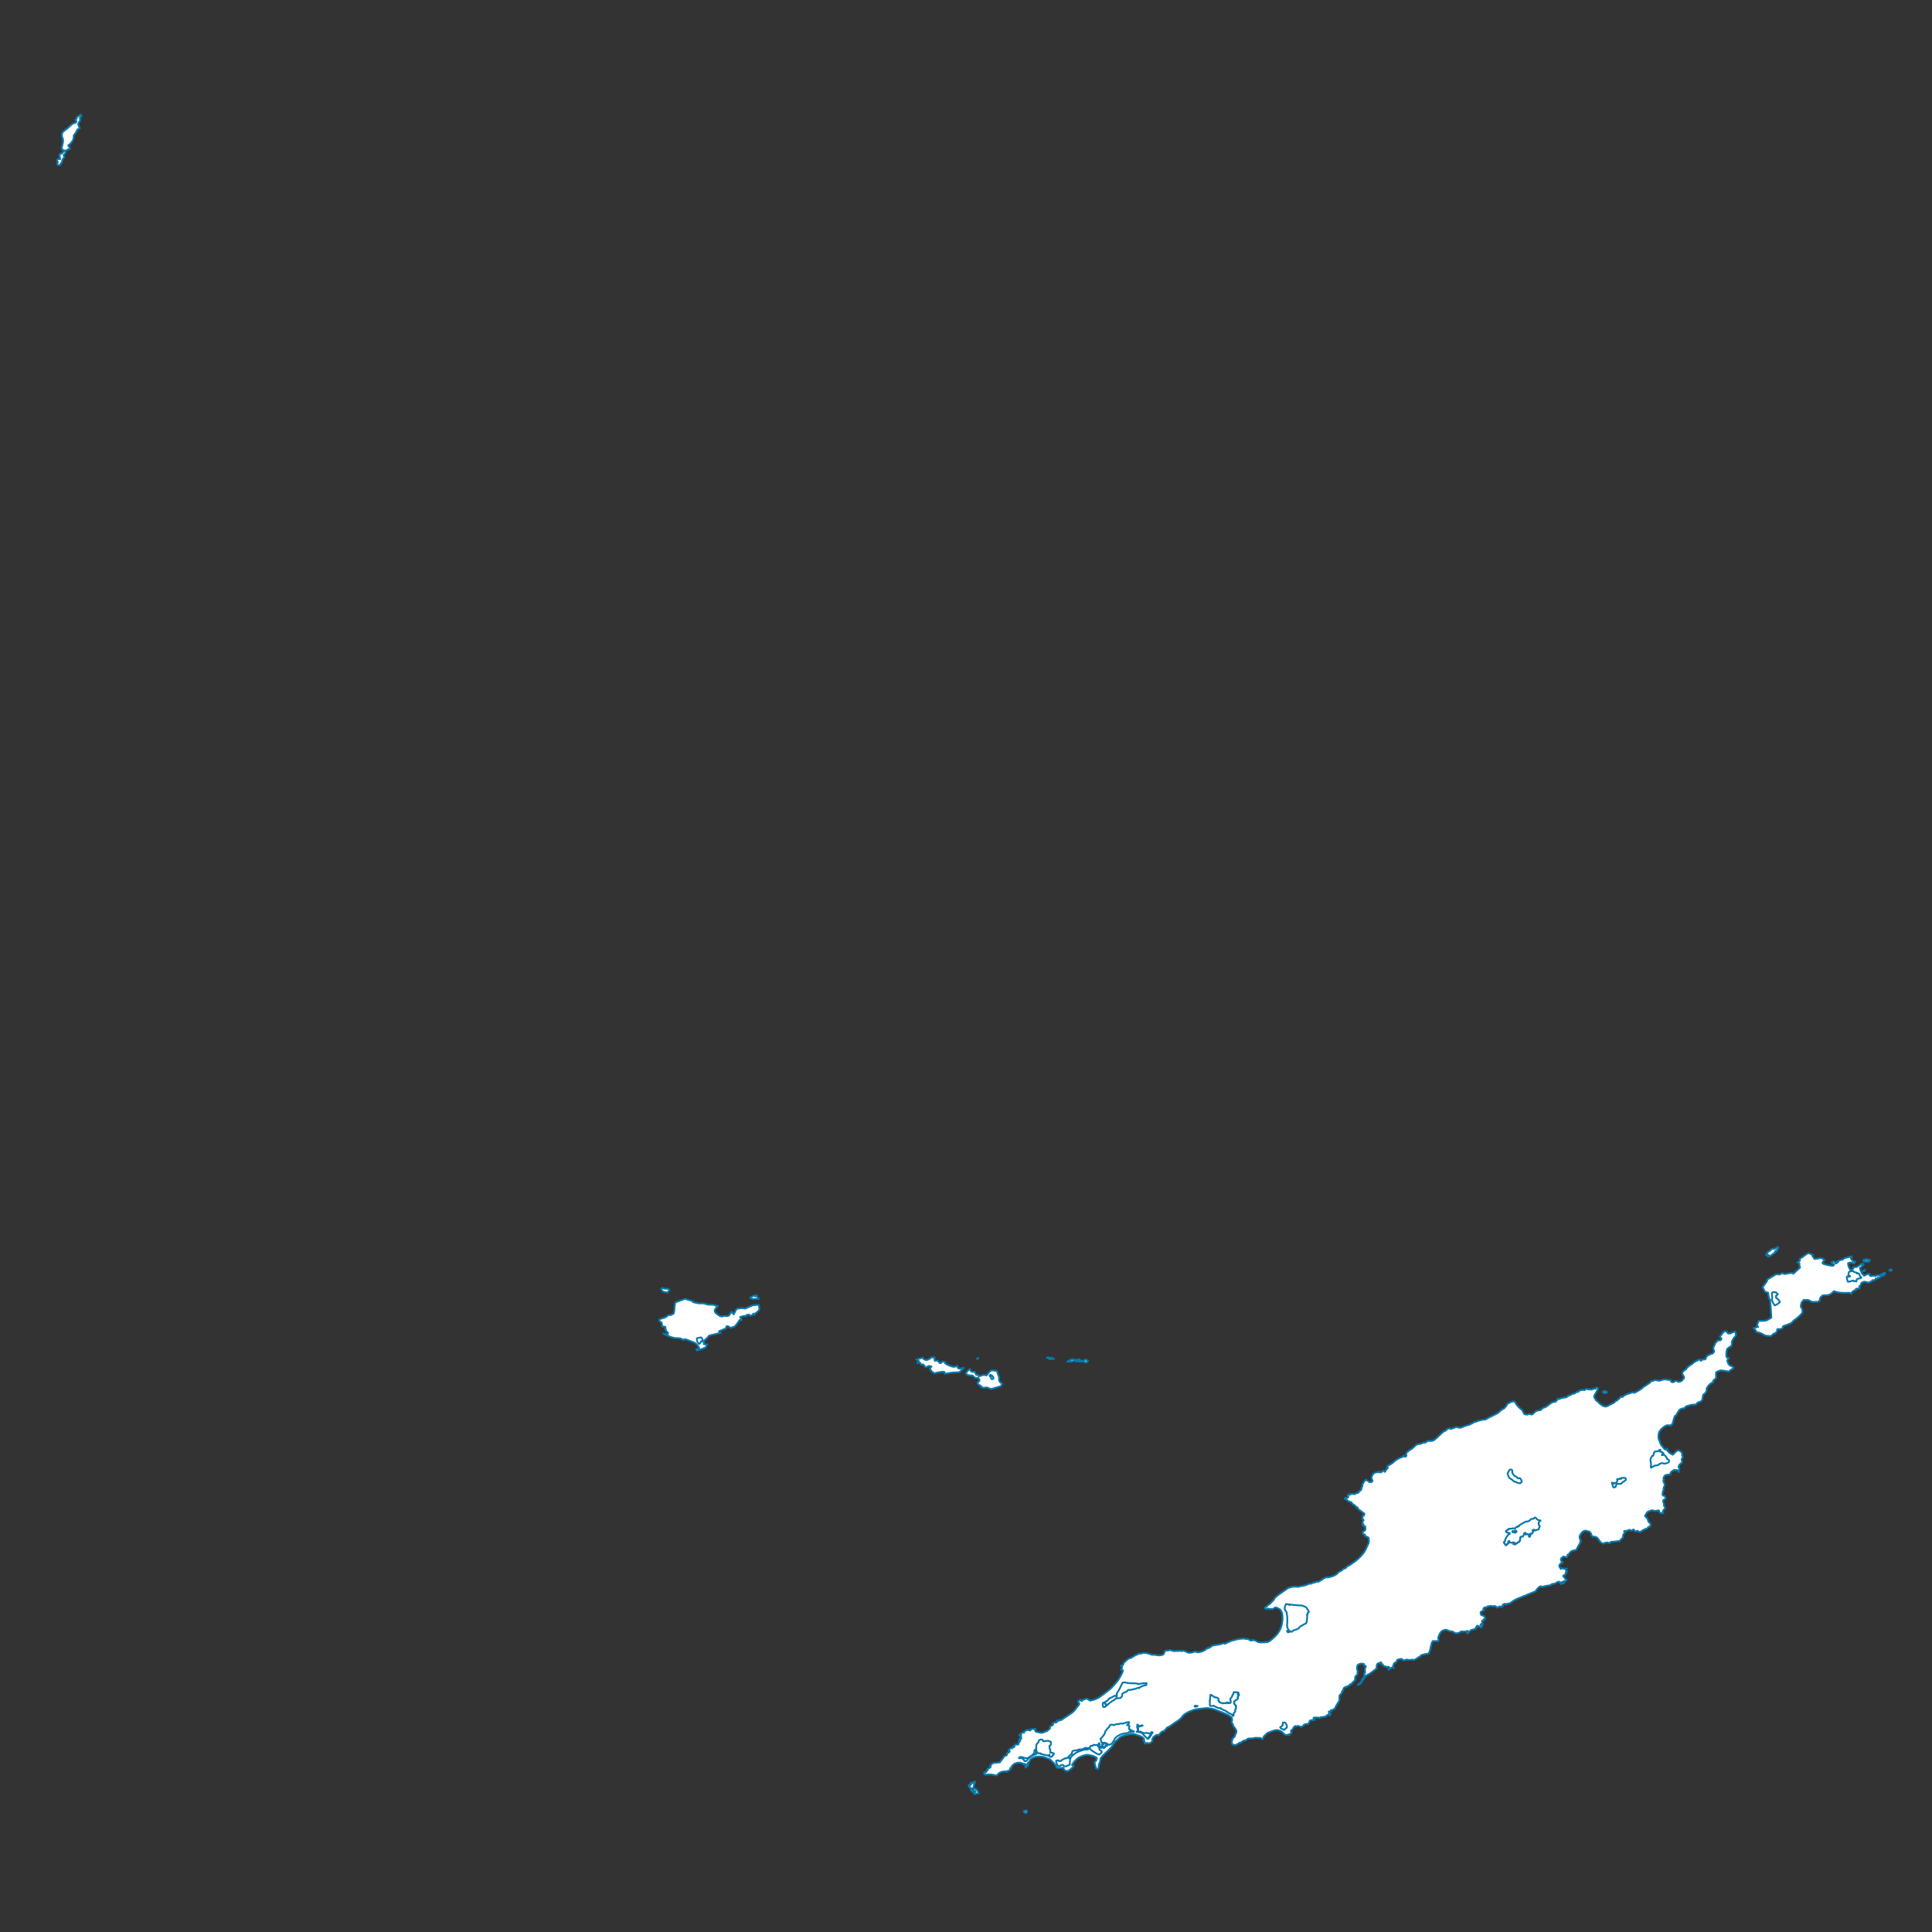 <?xml version="1.0" encoding="UTF-8" standalone="no"?>
<svg fill="#FFFFFF"
   version="1.1"
   id="Anguilla"
   x="0px"
   y="0px"
   width="1024"
   height="1024"
   viewBox="0 0 1024 1024"
   enable-background="new 0 0 1776.815 1604.402"
   xml:space="preserve"
   sodipodi:docname="Anguilla_location_map.svg"
   inkscape:version="1.1.2 (b8e25be8, 2022-02-05)"
   xmlns:inkscape="http://www.inkscape.org/namespaces/inkscape"
   xmlns:sodipodi="http://sodipodi.sourceforge.net/DTD/sodipodi-0.dtd"
   xmlns="http://www.w3.org/2000/svg"
   xmlns:svg="http://www.w3.org/2000/svg"><rect x="0" y="0" width="1024" height="1024" fill="#333333" stroke="none"/><defs
   id="defs921" /><sodipodi:namedview
   id="namedview919"
   pagecolor="#ffffff"
   bordercolor="#666666"
   borderopacity="1.0"
   inkscape:pageshadow="2"
   inkscape:pageopacity="0.0"
   inkscape:pagecheckerboard="0"
   showgrid="false"
   inkscape:zoom="0.40513538"
   inkscape:cx="1373.6149"
   inkscape:cy="802.20099"
   inkscape:window-width="1512"
   inkscape:window-height="872"
   inkscape:window-x="0"
   inkscape:window-y="38"
   inkscape:window-maximized="1"
   inkscape:current-layer="Anguilla" />

<path
   
   stroke="#0978AB"
   stroke-width="0.945"
   stroke-linejoin="round"
   stroke-miterlimit="3.864"
   d="m 853.824,817.233 -0.842,0.74 -0.929,-0.445 c -0.785,0.126 -1.653,0.139 -2.271,0.71 -0.114,-0.058 -1.199,-0.6 -1.235,-0.631 -0.75,-0.646 -1.377,-2.069 -2.18,-2.716 -0.415,-0.335 -1.632,-0.597 -2.165,-0.427 l -0.683,-0.65 c -0.018,-0.654 -0.551,-1.686 -1.142,-2.01 -0.291,-0.075 -1.395,-0.29 -1.575,-0.507 -0.295,-0.034 -1.279,0.102 -1.497,0.242 -0.841,0.543 -2.031,2.001 -2.127,3.076 -0.01,0.116 0.153,0.836 0.185,0.959 0.119,0.458 0.262,0.922 0.631,1.255 l -0.487,0.321 -0.026,0.812 c -1,1.148 -1.249,2.728 -2.467,3.767 -1.241,-0.13 -2.297,0.379 -3.083,1.321 -0.14,0.168 -0.124,0.492 -0.646,0.896 l -0.472,0.102 -0.026,0.348 0.147,0.261 -0.525,0.71 c -0.441,-0.292 -1.189,-0.039 -1.84,-0.404 -0.168,0.319 -0.626,0.693 -0.972,0.794 l -0.355,0.869 0.37,0.892 0.707,0.51 -0.328,0.495 -0.51,-0.057 c -0.383,0.104 -0.933,1.035 -1.088,1.355 0.118,0.584 0.536,1.298 0.865,1.78 l 0.261,-0.465 c 0.886,0.296 2.115,0.388 3.034,0.211 l -0.722,0.649 0.733,0.911 -0.117,0.212 -0.578,0.204 0.223,0.476 -0.457,0.439 v 0.45 c -0.327,0.099 -0.645,0.231 -0.96,0.363 l -0.185,0.268 c 0.141,0.533 0.442,0.49 0.631,0.729 0.204,0.258 0.381,0.636 0.551,0.922 l 0.631,0.333 -0.328,0.669 -1.311,0.193 v 0.233 l -1.22,0.25 0.341,0.4 1.232,-0.098 0.08,0.208 -0.982,0.038 -0.488,0.385 -0.355,-0.038 -0.956,-1.262 c -0.668,0.105 -1.586,0.61 -2.048,1.1 -0.522,-0.12 -1.621,0.217 -2.089,0.408 l -0.302,0.442 c -0.983,0.082 -3.78,0.406 -4.515,1.043 l -0.483,-0.514 -0.446,0.076 -0.238,0.325 -0.25,-0.147 c -0.5,0.417 -1.83,1.688 -1.957,2.376 l -9.816,4.013 c -1.344,0.55 -2.799,1.518 -3.915,2.441 -0.644,-0.09 -1.753,0.225 -2.192,0.733 l -0.064,-0.544 c -0.43,-0.027 -1.072,0.231 -1.432,0.439 l 0.159,0.616 -0.117,0.306 -0.699,-0.083 -0.287,0.556 c -0.163,-0.251 -0.714,-0.407 -0.986,-0.423 l -0.627,0.559 -0.843,0.083 -0.011,-0.465 c -0.242,-0.188 -1.042,-0.434 -1.315,-0.434 -0.095,0 -0.553,0.199 -0.642,0.197 -0.368,-0.009 -0.785,-0.234 -1.152,-0.238 -0.449,-0.006 -0.881,0.308 -1.538,0.211 l -0.88,0.722 -0.605,-0.193 c -0.229,0.136 -0.754,0.536 -0.839,0.812 l 0.053,0.302 0.488,0.393 -0.593,0.083 -0.25,0.438 -0.748,0.193 -0.408,0.514 c 0.011,0.314 0.108,1.086 0.329,1.341 l 1.655,0.642 c 0.265,0.319 0.429,0.965 0.434,1.368 -0.248,0.045 -0.769,0.258 -0.88,0.517 l 0.038,0.491 -0.472,-0.08 -0.341,0.238 c -0.022,0.449 0.08,1.061 0.302,1.458 l -0.355,-0.087 0.106,0.276 0.446,-0.037 -0.302,0.144 0.17,0.265 c -0.256,-0.183 -0.814,-0.26 -1.115,-0.253 l 0.25,0.533 0.408,0.208 0.181,0.329 -0.551,0.639 -1.179,-0.756 -0.461,0.117 -0.483,-0.359 -0.211,0.348 0.185,0.416 -0.62,0.098 -0.155,0.816 c -0.188,0.052 -2.365,0.647 -2.403,0.669 -0.047,0.027 -1.861,1.704 -2.021,1.852 l -0.197,-0.408 c 0.22,-0.189 0.476,-0.669 0.419,-0.971 -0.533,0.139 -2.647,0.565 -3.113,0.166 -0.625,0.149 -0.961,0.608 -1.364,0.752 -0.539,0.192 -1.245,0.276 -1.81,0.4 -0.575,-0.322 -1.273,-0.817 -1.878,-1.051 -0.152,-0.059 -1.069,-0.114 -1.3,-0.174 -0.695,-0.18 -1.457,-0.609 -2.154,-0.722 l -0.736,0.131 c -1.941,0.346 -2.728,2.433 -3.292,4.092 0.198,0.47 0.231,1.308 0.038,1.784 l -2.902,-0.009 c -1.258,1.865 -0.867,4.548 -2.229,6.605 -0.499,0.087 -3.364,0.603 -3.767,0.835 -0.277,0.159 -0.505,0.543 -0.774,0.725 -0.992,0.673 -2.075,1.273 -3.099,1.901 -1.161,-0.595 -2.594,0.371 -3.82,-0.302 l -1.946,0.605 -0.181,-0.442 -0.657,-0.408 c -0.777,-0.095 -1.683,0.151 -2.403,0.439 l -0.155,0.748 c -0.362,0.439 -0.98,0.825 -1.484,1.069 l -0.59,1.712 0.563,0.748 -0.472,-0.054 -0.328,-0.267 c -0.244,-0.063 -1.935,1.143 -2.229,1.334 l 0.038,-0.529 0.642,-0.325 -0.302,-0.65 c -0.294,-0.165 -0.877,-0.153 -1.168,0.015 -0.359,-0.242 -1.068,-0.468 -1.507,-0.382 l -0.88,-1.183 -0.514,0.139 0.068,-0.631 -0.302,-0.502 -0.684,0.556 -0.525,-0.098 -0.891,0.703 c 0.05,0.406 -0.032,1.151 -0.276,1.5 l 0.276,0.211 -0.329,0.605 c -1.111,0.834 -2.229,1.779 -3.385,2.543 -0.233,0.154 -2.131,1.075 -2.192,1.141 -0.215,0.235 -2.293,3.593 -2.6,4.073 -0.15,0.235 -1.392,0.793 -1.708,0.865 0.566,-0.827 1.334,-1.039 1.681,-1.436 0.218,-0.25 0.793,-1.417 0.786,-1.818 l 0.642,-0.268 0.499,-1.217 c -0.129,-0.427 -0.122,-0.997 -0.053,-1.432 l 0.382,-0.276 -0.079,-2.381 0.45,-0.676 -0.079,-0.676 -0.88,-0.155 0.026,-0.748 c -0.251,-0.266 -1.527,-0.319 -1.825,-0.268 -0.052,0.01 -1.151,0.462 -1.273,0.51 -0.826,0.885 -0.842,2.553 -0.159,3.506 l -0.208,0.359 0.053,1.242 c -0.459,0.444 -0.999,0.95 -1.341,1.497 l 0.17,0.268 c -0.156,0.396 -0.171,1.006 -0.144,1.421 -0.367,0.161 -0.781,0.668 -0.945,1.02 l -0.393,0.046 -0.487,1.017 -0.393,-0.11 -0.657,0.374 -0.154,0.502 -0.382,0.037 -0.053,0.189 c -0.313,0.066 -0.668,0.139 -0.96,0.276 l -0.208,0.34 -0.25,-0.265 c -0.129,0.074 -0.962,0.58 -1.039,0.695 -0.143,0.213 -0.49,0.996 -0.355,1.269 l -0.261,0.257 -0.302,0.064 -0.079,0.136 0.223,0.174 -0.181,0.064 -0.147,0.245 0.068,0.284 c -0.325,0.531 -0.823,1.058 -1.3,1.455 -0.105,0.666 0.01,2.188 -0.068,2.524 -0.271,1.158 -1.814,2.571 -2.218,4.236 -0.607,0.39 -1.292,0.789 -1.825,1.28 l -0.155,-0.291 -0.302,0.015 v 0.34 l -0.25,0.419 -0.789,-0.061 -0.117,0.227 0.367,0.264 -0.038,0.321 0.302,-0.037 0.484,0.404 -0.457,0.869 -0.567,-0.139 -0.117,-0.567 -0.367,0.68 -0.578,-0.03 -0.038,0.219 -0.578,0.299 -0.095,0.279 c -0.313,-0.01 -1.403,0.027 -1.64,0.276 l -0.774,-0.106 -0.196,0.234 -0.341,0.042 c -0.064,0.112 -0.209,0.252 -0.328,0.302 l -0.302,-0.265 -2.573,-0.03 -0.238,0.242 0.026,0.529 0.699,0.457 c -0.183,0.104 -0.52,0.152 -0.725,0.102 l -0.128,0.128 c -0.544,-0.074 -1.535,-0.187 -1.904,0.355 -0.061,0.493 -0.396,1.258 -0.789,1.582 -0.662,-0.107 -1.707,0.118 -2.271,0.477 l -0.038,0.344 -1.417,0.763 -1.629,-0.567 -1.088,0.287 -0.37,-0.25 -0.267,0.185 c -0.928,0.643 -0.497,0.699 -1.032,1.413 -0.261,0.347 -0.734,0.716 -1.051,1.024 l 0.423,0.952 -0.238,0.053 -0.302,0.48 -0.525,0.242 -0.091,0.442 -0.34,-0.019 -0.185,-0.25 c -0.338,0.245 -1.057,0.357 -1.458,0.34 -1.087,-0.53 -1.63,-1.722 -2.754,-2.176 -1.959,-0.792 -2.688,-0.519 -4.674,0.154 -0.739,0.251 -1.67,0.565 -2.361,0.915 -0.038,0.019 -0.43,0.467 -0.499,0.529 -1.097,0.987 -1.411,1.195 -1.999,2.736 -0.451,-0.173 -0.923,-0.434 -1.311,-0.722 -1.031,0.178 -1.735,-0.061 -2.52,0 -0.582,0.045 -1.178,0.281 -1.761,0.34 -0.579,0.059 -1.408,-0.162 -2.203,0.136 -0.164,0.061 -1.16,0.852 -1.47,1.035 l -0.695,-0.075 c -0.534,0.585 -1.598,0.772 -1.904,1.451 l -0.25,-0.355 c -0.66,0.577 -1.548,1.068 -2.35,1.409 l -0.419,-0.265 -0.355,0.098 -0.393,-0.17 -0.264,0.034 -0.276,-0.521 0.015,-0.348 -0.25,-0.227 c 0.06,-0.354 0.095,-0.716 0.128,-1.073 l 0.211,-0.11 0.159,-0.994 0.393,-0.227 0.133,-0.434 0.472,-0.144 1.103,-2.728 c -0.014,-0.081 -0.162,-0.955 -0.174,-0.975 -0.467,-0.834 -1.199,-1.689 -1.757,-2.474 l 0.117,-0.465 c -0.311,-0.288 -0.84,-0.99 -0.865,-1.443 0.593,-0.691 0.409,-1.377 0.144,-2.188 -1.04,-1.421 -6.482,-3.318 -8.121,-3.94 -0.677,-0.257 -1.043,-0.45 -1.737,-0.659 -0.053,-0.016 -2.911,-0.476 -2.954,-0.476 -1.078,-0.013 -2.825,0.266 -3.937,0.393 -0.745,0.085 -1.654,0.151 -2.376,0.328 -1.926,0.472 -5.233,1.771 -6.627,3.283 -0.477,0.517 -0.885,1.198 -1.394,1.674 -0.952,0.891 -2.923,2.046 -4.043,2.853 -0.965,0.695 -1.795,1.474 -3.004,1.738 -0.116,0.4 -0.957,1.164 -1.262,1.417 l -0.105,0.525 c -1.292,-0.182 -2.539,1.183 -3.083,2.21 -0.33,-0.171 -0.845,-0.238 -1.209,-0.189 l -1.666,1.103 -0.669,1.519 0.211,0.559 c -0.577,0.86 -1.337,1.328 -2.376,1.326 l -0.567,-0.328 -1.194,0.472 -0.155,-1.443 -0.774,-0.284 0.563,-0.128 -0.026,-0.695 c -0.865,-1.269 -2.402,-1.649 -3.768,-2.093 -0.394,-0.128 -0.608,-0.232 -1.011,-0.328 -0.995,-0.239 -2.961,0 -3.932,0.216 -2.674,0.59 -3.409,0.746 -5.362,2.642 l -1.312,1.275 c -0.447,0.527 -0.762,1.239 -1.179,1.798 -0.416,0.557 -0.95,1.203 -1.432,1.704 -1.656,1.721 -3.712,3.275 -5.04,5.282 0.15,0.859 -0.659,2.753 -1.012,3.503 0.266,0.571 0.01,1.712 -0.537,2.059 l -0.96,-0.522 c 0.127,-0.653 -0.187,-0.954 -0.341,-1.504 -0.13,-0.467 -0.196,-0.989 -0.291,-1.466 0.082,-0.411 0.625,-0.962 0.96,-1.171 v -0.703 l 0.302,-0.287 c -0.242,-0.65 -1.118,-0.926 -1.669,-1.173 -0.832,-0.371 -0.362,-0.211 -1.426,-0.423 l -1.723,-0.342 c -1.364,-0.116 -3.711,0.787 -4.87,1.492 -0.851,0.517 -1.541,1.223 -2.196,1.956 -0.359,0.401 -1.305,1.464 -1.268,2.049 l 0.669,0.128 0.234,0.31 c -0.599,0.731 -2.335,2.486 -3.344,2.656 -0.688,0.049 -1.735,-0.356 -2.01,-1.039 l -0.064,-0.763 c -1.112,0.214 -2.468,0.254 -3.586,0.053 -0.453,-0.725 -0.92,-1.678 -1.455,-2.331 -0.047,-0.057 -2.164,-2.094 -2.169,-2.097 -0.389,-0.24 -0.667,-0.256 -1.093,-0.421 l -2.186,-0.842 -1.068,-0.151 c -2.039,-0.289 -4.298,0 -5.929,1.349 -0.394,0.326 -0.319,0.651 -0.551,1.005 -0.37,0.563 -1.243,1.011 -1.209,1.806 l 0.763,0.009 -1.538,1.647 -0.249,-0.242 c -0.136,-0.256 -0.19,-0.772 -0.049,-1.039 l 0.223,-0.098 -0.106,-0.446 -0.789,-0.204 -0.341,0.238 -0.132,-0.367 c -0.305,-0.21 -0.781,-0.281 -1.116,-0.341 l -1.181,-0.215 c -0.374,-0.028 -1.989,0.454 -2.256,0.612 -0.447,0.265 -0.963,0.817 -1.368,1.16 l -0.234,0.688 0.208,0.31 -0.771,0.027 -0.147,0.185 0.015,0.895 c -0.126,0.164 -1.471,0.599 -1.734,0.695 l 0.196,0.14 -0.079,0.174 c -1.584,-0.614 -4.614,0.141 -5.289,1.863 -1.125,0.152 -2.076,-0.356 -3.148,-0.427 -1.086,-0.072 -2.295,0.049 -3.389,0.072 l -0.408,-0.495 -0.023,-0.374 0.563,-0.174 -0.328,-0.178 1.077,-0.299 0.106,-0.495 0.59,-0.54 -0.234,-0.2 0.076,-0.359 c 0.569,-6.1e-4 1.38,-0.565 1.697,-1.005 l -0.37,-0.574 0.355,-0.129 0.552,-0.922 c 0.306,-0.068 0.599,-0.199 0.852,-0.377 l 0.118,-0.083 3.363,-0.31 c 0.48,-1.125 2.059,-2.216 2.176,-3.208 0.235,-0.135 0.906,-0.44 1.194,-0.355 l 0.355,-0.45 v -0.556 l 0.291,-0.011 -0.095,-0.404 0.344,-0.31 0.234,0.147 0.223,-0.261 0.25,0.03 0.25,-0.419 -0.642,-0.605 1.168,-1.198 0.789,0.19 c 0.219,-0.258 0.379,-0.548 0.302,-0.896 l 0.707,0.295 c 0.213,-0.298 0.25,-1.022 0.223,-1.364 l 2.021,-0.091 0.223,-1.171 0.276,-0.061 -0.064,-0.295 -0.341,-0.167 0.983,-0.237 -0.117,-0.453 h -0.328 l -0.196,-0.321 0.064,-0.328 1.039,-0.057 -0.026,-0.642 -0.211,-0.009 -0.091,-0.17 0.208,-0.178 -0.419,-0.072 -0.064,-0.174 0.408,-0.071 0.144,-0.223 -0.722,0.046 -0.344,-0.208 0.37,-0.559 0.706,0.102 -0.143,-0.412 0.238,-0.102 -0.041,-0.245 0.578,-0.457 0.854,0.265 0.09,-0.136 -0.223,-0.166 c 0.183,-0.61 0.906,-0.806 1.443,-0.986 v -0.201 c 0.376,0.078 0.887,0.029 1.247,-0.098 l 0.159,0.268 0.748,0.049 0.079,-0.419 c 0.428,-0.508 1.505,-0.179 2.101,-0.495 l 0.457,0.155 0.026,0.328 -0.325,0.366 0.483,0.74 c 0.436,0.081 2.714,0.662 3.019,0.657 0.03,0 1.065,-0.246 1.114,-0.265 0.203,-0.074 0.391,-0.283 0.593,-0.363 0.367,-0.144 0.812,-0.231 1.194,-0.34 l 0.106,-0.23 c 0.543,-0.224 1.131,-0.755 1.481,-1.217 -0.112,-0.198 -0.002,-0.791 0.053,-0.99 0.282,-0.161 1.573,-0.789 1.64,-1.085 l -0.314,-0.627 0.827,-0.419 0.643,0.037 -0.038,-0.155 0.355,-0.174 0.076,0.291 0.408,-0.189 -0.17,-0.367 0.25,-0.45 0.132,0.328 0.355,-0.117 0.17,-0.374 0.223,0.238 0.287,-0.295 0.616,0.095 0.211,-0.366 0.631,0.034 c 0.04,-0.047 0.282,-0.345 0.314,-0.367 1.58,-1.055 4.954,-3.053 6.208,-4.424 l 1.715,-2.194 0.858,-1.097 v -0.707 l -0.669,-0.499 0.328,-0.095 -0.223,-0.623 1.156,-0.657 0.302,0.253 0.155,0.533 0.673,-0.238 0.128,-0.348 2.142,-0.767 1.863,1.141 c 1.024,-0.305 2.299,-0.553 3.268,-0.975 1.241,-0.541 3.266,-2.046 4.296,-2.84 l 3.106,-2.393 c 0.652,-0.6 3.191,-3.427 3.744,-4.145 0.782,-1.013 2.493,-4.017 2.925,-5.346 l -0.17,-0.54 -0.431,0.178 -0.487,-0.355 c 0.352,-0.374 0.76,-1.25 0.642,-1.783 l -0.748,-0.393 c 1.051,0.016 1.482,-0.397 1.617,-1.425 0.666,-0.717 1.98,-1.868 2.754,-2.342 0.09,-0.055 0.871,-0.161 0.997,-0.224 0.791,-0.397 1.501,-1.014 2.286,-1.424 0.743,-0.388 1.613,-0.686 2.388,-1.017 0.598,0.282 1.701,-0.319 2.324,-0.328 0.852,-0.013 2.602,0.421 3.454,0.748 0.076,0.029 0.428,0.263 0.472,0.268 0.566,0.072 1.186,-0.036 1.756,0.015 0.519,0.047 1.058,0.256 1.576,0.284 0.929,0.049 2.232,0.061 3.008,-0.537 0.415,-0.319 0.327,-0.636 0.483,-0.99 0.131,-0.295 0.359,-0.611 0.525,-0.892 0.253,-0.225 1.22,-0.107 1.512,-0.045 l 0.472,-0.333 c 1.012,-0.088 1.813,0.51 2.807,0.579 0.281,0.02 0.62,-0.112 0.907,-0.113 0.625,-0.009 1.303,0.241 1.889,-0.117 l 1.024,0.238 0.79,-0.253 c 0.462,0.101 2.242,0.579 2.467,1.039 1.65,0.139 2.267,0.11 3.782,-0.593 l 1.863,0.51 c 0.571,-0.302 1.098,-0.25 1.666,-0.427 0.678,-0.211 1.482,-0.6 2.085,-0.99 l 0.185,-0.34 1.012,-0.427 0.17,-0.367 0.276,0.23 c 0.422,-0.099 0.553,-0.452 0.929,-0.612 l 0.185,0.105 0.616,-0.673 0.499,-0.068 0.211,-0.181 c 0.957,-0.151 4.515,-0.505 5.173,-1.115 l 1.232,0.208 c 1.157,-0.575 2.391,-1.228 3.597,-1.663 0.313,-0.113 0.749,-0.065 1.077,-0.154 0.874,-0.24 1.573,-0.708 2.535,-0.552 l 0.25,-0.211 c 0.775,0.063 1.661,-0.043 2.414,-0.215 0.731,0.519 1.597,0.035 2.664,0.483 l 0.37,0.419 c 0.396,0.173 0.949,0.228 1.375,0.211 l 0.133,-0.431 c 0.448,0.188 1.234,0.453 1.734,0.419 l 0.472,0.484 0.563,0.037 0.328,0.396 1.035,-0.03 0.265,0.238 c 0.514,-0.198 1.365,-0.208 1.889,-0.053 l 0.918,-0.4 0.027,0.291 c 1.115,0.039 2.394,-0.986 3.152,-1.646 1.56,-1.357 2.826,-2.513 3.861,-4.312 1.392,-2.424 1.891,-5.257 1.673,-8.03 l -0.113,-1.446 c -0.063,-0.233 -0.174,-0.336 -0.285,-0.55 l -0.569,-1.101 c -0.472,-0.59 -1.943,-1.287 -2.679,-1.417 l -1.572,0.934 c -0.418,-0.061 -1.062,-0.099 -1.474,0.037 l -0.956,-0.39 -0.461,0.412 c -0.245,-0.228 -0.82,-0.375 -1.141,-0.385 l -0.106,-0.454 0.393,-0.431 0.699,-0.196 c 0.021,-0.038 0.209,-0.397 0.223,-0.408 0.495,-0.374 1.097,-0.753 1.549,-1.172 0.729,-0.675 1.41,-1.481 2.097,-2.202 0.011,-0.011 0.17,-0.554 0.185,-0.605 1.431,-1.473 3.057,-2.541 4.734,-3.7 l 2.487,-1.718 1.98,-0.574 c 1.565,-0.361 2.246,-0.039 3.692,-0.072 0.065,0 0.43,-0.2 0.525,-0.219 1.017,-0.205 2.13,-0.351 3.125,-0.631 0.805,-0.227 1.957,-1.113 2.834,-0.745 l 1.405,-0.695 0.605,0.068 0.722,-0.514 0.997,0.098 c 1.205,-0.429 2.194,-1.344 3.295,-1.965 1.195,-0.674 1.532,-0.268 2.256,-0.412 0.585,-0.116 1.286,-0.319 1.852,-0.51 1.037,-0.35 2.042,-0.803 2.86,-1.546 0.11,-0.1 0.488,-0.645 0.567,-0.699 0.524,-0.362 2.107,-0.854 2.256,-1.527 l 1.852,-0.83 0.328,-0.674 c 0.572,-0.276 1.283,-0.54 1.813,-0.877 0.966,-0.613 3.51,-2.537 4.356,-3.332 0.773,-0.726 1.702,-1.704 2.362,-2.531 1.153,-1.447 1.872,-3.146 2.6,-4.824 0.21,-0.483 0.414,-0.728 0.539,-1.24 0.009,-0.036 -0.112,-2.205 -0.121,-2.388 l -2.021,-1.043 0.079,-0.548 -0.997,-0.419 -0.328,-0.911 1.447,-1.122 0.117,-1.205 -0.367,-0.314 0.272,-0.514 -1.274,-0.4 -0.181,-0.257 0.484,-0.204 -0.038,-0.317 -0.499,-0.09 c -0.122,-0.558 0.328,-1.623 0.605,-2.075 l -0.212,-0.276 -0.408,-0.083 0.068,-1.893 0.774,-0.083 0.234,-0.979 -3.571,-2.641 0.068,-0.578 c -1.34,-0.36 -1.406,-1.487 -2.917,-1.931 l -0.393,-0.85 -1.852,-0.688 c -0.234,-0.52 -1.29,-1.081 -1.783,-1.254 l 0.17,-0.412 1.352,-0.068 0.408,-0.488 -0.397,-0.59 0.318,-0.639 1.062,0.095 -0.064,-0.499 c 0.777,0.162 1.783,-0.078 2.441,0.223 l 0.144,-0.279 1.957,-0.627 0.053,-0.567 0.563,-0.204 c 0.106,-0.21 0.4,-0.535 0.643,-0.59 l 0.265,-0.559 -0.159,-0.213 c 0.152,-0.43 0.385,-0.894 0.657,-1.261 l -0.117,-0.835 c 0.619,-0.619 0.6,-1.073 0.956,-1.587 0.262,-0.379 0.713,-0.616 0.971,-1.054 l 0.657,0.567 0.382,0.053 0.707,0.65 0.54,-0.11 0.525,0.265 c 0.287,-0.103 0.626,-0.487 0.722,-0.771 -0.393,-0.481 -0.59,-1.49 -0.54,-2.089 0.134,-0.329 0.889,-1.631 1.05,-1.787 0.11,-0.107 0.211,-0.113 0.347,-0.185 0.83,-0.444 1.248,-0.565 2.2,-0.465 l 0.329,-0.431 0.223,0.374 0.646,0.178 0.276,-0.276 0.378,-0.026 0.446,-0.65 0.328,0.064 0.17,-0.132 c 0.133,0.236 0.41,0.561 0.657,0.688 0.271,-0.208 0.534,-0.72 0.54,-1.062 l 0.34,-0.132 0.026,-0.461 0.616,-0.211 c 0.105,-0.211 -0.209,-0.956 -0.302,-1.149 0.946,-0.562 2.004,-1.096 2.902,-1.723 0.526,-0.367 0.943,-0.961 1.47,-1.326 0.998,-0.692 2.786,-1.719 4.016,-1.95 l 0.446,-0.74 0.446,0.695 0.476,0.038 0.473,-0.529 -0.197,-0.952 c 0.079,-0.387 0.369,-0.848 0.643,-1.126 l 0.276,-0.083 c 0.05,-0.054 0.385,-0.434 0.419,-0.457 0.739,-0.488 1.575,-0.96 2.271,-1.5 0.622,-0.483 1.145,-1.196 1.783,-1.647 0.702,-0.495 1.641,-0.418 2.418,-0.605 0.528,-0.127 1.188,-0.449 1.666,-0.722 l 0.51,0.212 1.723,-1.066 0.983,0.204 0.355,-0.227 c 1.416,0.6 3.375,-1.72 4.188,-2.467 l 2.519,-2.32 c 0.078,-0.071 1.089,-0.318 1.708,-0.982 l 0.011,-0.344 1.67,-0.488 0.446,0.393 c 1.045,-0.242 2.102,-0.666 3.083,-1.088 l 0.997,0.378 0.393,-0.147 0.619,0.265 c 0.856,-0.338 1.717,-0.717 2.585,-1.02 0.793,-0.277 1.699,-0.42 2.467,-0.745 0.899,-0.379 1.823,-0.968 2.69,-1.428 0.045,-0.024 0.421,-0.006 0.499,-0.026 0.33,-0.094 0.645,-0.297 0.975,-0.393 0.898,-0.262 1.881,-0.519 2.796,-0.707 0.228,-0.047 1.329,-0.118 1.455,-0.162 0.499,-0.178 1.068,-0.654 1.549,-0.907 1.417,-0.746 3.968,-1.801 5.211,-2.687 0.58,-0.414 1.045,-1.06 1.617,-1.489 0.336,-0.251 0.832,-0.364 1.179,-0.605 0.864,-0.6 1.603,-1.725 2.036,-2.66 l 0.279,-0.091 c 0.608,-0.2 0.966,-0.548 1.519,-0.804 0.353,-0.164 0.726,-0.079 1.103,-0.359 0.294,0.118 0.67,0.159 0.982,0.178 0.611,1.392 1.76,2.667 2.902,3.658 0.107,0.093 0.899,0.67 0.934,0.718 0.41,0.567 0.748,1.434 1.077,2.063 0.262,0.274 1.333,0.499 1.651,0.468 0.038,-0.006 0.979,-0.357 1.077,-0.393 0.422,0.119 0.845,0.238 1.262,0.37 1.019,-0.392 1.262,-1.093 1.995,-1.609 0.666,-0.469 1.967,-0.824 2.781,-0.748 0.371,-0.35 0.857,-0.93 1.274,-1.201 0.084,-0.055 0.822,-0.186 0.96,-0.253 1.328,-0.645 2.374,-1.752 3.608,-2.516 0.385,-0.239 1.641,-0.532 2.116,-0.578 l 0.707,-0.714 0.121,-0.472 0.314,-0.185 0.037,-0.31 0.211,0.381 0.17,-0.215 0.367,0.144 c 0.611,-0.501 3.169,-0.877 3.941,-0.968 l 0.196,-0.378 c 0.738,-0.339 1.486,-0.665 2.218,-1.016 0.191,-0.091 0.408,-0.271 0.605,-0.336 0.197,-0.065 0.464,-0.033 0.669,-0.083 0.657,-0.161 1.298,-0.609 1.772,-1.081 l 0.695,0.148 c 0.225,-0.166 0.433,-0.591 0.434,-0.869 0.535,0.057 1.434,-0.067 1.889,-0.385 0.214,0.171 0.719,0.365 0.997,0.264 l 0.355,-0.446 0.986,-0.268 0.419,0.359 c 0.389,0 0.817,-0.118 1.194,-0.204 l 0.235,0.284 c 0.848,0.107 1.411,-0.727 2.535,-0.457 l 0.382,-0.548 0.774,-0.019 0.234,0.341 c 0,0.421 -0.277,1.157 -0.657,1.391 0.136,0.47 -1.476,2.328 -1.417,2.962 0.052,0.557 0.42,0.937 0.695,1.383 0.06,0.097 0.34,0.675 0.381,0.718 0.205,0.213 0.599,0.339 0.828,0.536 0.319,0.276 0.565,0.685 0.892,0.948 0.565,0.456 1.463,1.138 2.101,1.47 0.034,0.018 1.212,0.283 1.326,0.31 0.261,0.061 3.969,-1.924 4.451,-2.169 0.055,-0.029 0.396,-0.531 0.483,-0.605 0.239,-0.201 0.65,-0.262 0.896,-0.457 0.51,-0.405 1.042,-0.796 1.523,-1.235 l 0.117,-0.4 c 0.165,-0.139 0.631,-0.462 0.865,-0.457 l 0.196,0.238 0.127,-0.022 c 0.639,-0.114 0.594,-0.537 0.976,-0.748 0.609,-0.337 1.388,-0.646 2.036,-0.907 0.773,-0.311 1.596,-0.403 2.347,-0.831 0.272,-0.042 0.72,0.11 0.907,0.314 1.509,-0.584 3.078,-1.565 4.372,-2.521 0.294,-0.217 0.509,-0.602 0.801,-0.823 0.206,-0.157 0.541,-0.224 0.763,-0.367 0.894,-0.571 1.762,-1.209 2.637,-1.81 l 0.196,-0.544 c 0.686,-0.132 1.351,-0.342 1.999,-0.594 0.132,-0.051 0.196,-0.127 0.336,-0.131 0.75,-0.018 1.639,0.365 2.376,0.31 0.8,-0.061 1.682,-0.614 2.482,-0.676 0.656,-0.051 2.59,0.344 3.529,0.393 0.049,0.309 0.165,0.637 0.291,0.922 0.333,0.125 1.041,0.219 1.379,0.045 l 0.234,-0.272 0.382,-0.117 0.091,-0.189 0.96,0.049 c 0.136,0.221 0.505,0.446 0.759,0.484 0.546,-0.007 1.809,-0.487 2.127,-0.933 l 0.09,-0.393 c 0.318,-0.134 0.717,-0.587 0.774,-0.934 -0.068,-0.914 -1.046,-1.457 -0.971,-2.422 0.033,-0.432 0.643,-1.118 0.948,-1.375 0.299,-0.251 0.797,-0.391 1.073,-0.657 0.031,-0.03 0.497,-0.822 0.551,-0.911 l 0.291,-0.144 c 0.122,-0.498 2.786,-1.782 3.438,-2.747 0.368,0.033 1.159,-0.651 1.391,-0.877 l 0.355,0.136 0.34,-0.419 0.699,-0.211 0.314,0.302 0.328,0.056 0.446,-0.276 c -0.17,0.108 -0.394,0.407 -0.393,0.619 0.425,-0.279 0.866,-0.539 1.311,-0.786 l 0.185,0.049 0.314,-0.102 0.265,0.147 0.325,-0.128 0.042,-0.151 0.261,-0.128 c -0.05,-0.088 -0.064,-0.252 -0.037,-0.348 l 0.106,-0.117 -0.053,-0.132 0.132,-0.083 c 0.033,-0.232 0.213,-0.408 0.404,-0.525 0.028,-0.129 0.08,-0.258 0.132,-0.378 0.136,-0.101 1.005,-0.456 1.115,-0.446 l 0.08,-0.151 0.117,0.019 0.08,-0.166 c 0.139,-0.09 1.009,-0.289 1.221,-0.279 0.101,-0.128 0.319,-0.251 0.472,-0.299 0.128,-0.417 0.541,-0.341 0.646,-1.111 l -0.17,-0.279 0.117,-0.049 c -0.789,-0.939 -0.316,-1.766 0.132,-2.705 0.063,-0.131 0.023,-0.236 0.181,-0.348 -0.029,-0.128 0.101,-0.233 0.159,-0.328 0.067,-0.111 0.114,-0.417 0.132,-0.544 0.195,-0.276 0.485,-0.44 0.733,-0.661 l 0.027,-0.117 c 0.172,-0.048 0.381,-0.431 0.446,-0.59 l 0.117,-0.068 0.212,0.049 c 0.044,-0.015 0.253,-0.098 0.287,-0.098 0.599,-0.016 0.871,0.36 1.315,-0.37 0.151,-0.248 0.174,-0.411 0.106,-0.703 l -0.196,-0.049 -0.121,-0.181 0.015,-0.151 h -0.393 c 0.08,-0.154 0.113,-0.464 0.027,-0.623 0.066,-0.245 0.359,-0.516 0.51,-0.725 l 0.185,-0.068 0.053,-0.166 0.118,-0.045 c 0.174,-0.336 0.262,-0.634 0.525,-0.926 l 0.276,-0.098 0.064,-0.148 0.143,-0.038 c 0.07,-0.117 0.125,-0.258 0.147,-0.393 0.163,-0.131 1.086,-0.119 1.285,-0.064 l 0.117,0.113 h 0.264 c -0.009,0.175 0.018,0.361 0.064,0.529 0.125,0.056 0.296,0.202 0.355,0.328 h 0.17 v 0.117 l 0.185,0.083 0.261,-0.166 c 0.115,0.006 0.242,0.008 0.355,-0.019 l 0.037,0.132 0.147,0.034 c 0.235,-0.077 0.561,-0.164 0.748,-0.328 h 0.129 l 0.25,-0.265 c 0.174,0 0.98,-0.206 1.103,-0.329 0.125,0.031 0.368,-0.061 0.473,-0.117 l -0.144,0.23 c 0.123,0.057 0.251,0.113 0.381,0.151 0.144,0.203 0.128,0.659 0.106,0.907 l 0.144,-0.015 c -0.083,0.097 -0.141,0.288 -0.17,0.408 l 0.17,-0.034 -0.185,0.185 -0.026,0.178 0.147,-0.03 v 0.166 l -0.147,0.049 -0.037,0.211 c -0.903,0.707 -1.826,2.372 -2.085,3.469 l 0.234,0.367 c -0.031,0.46 -0.238,1.192 -0.551,1.549 -0.72,0.278 -1.538,0.955 -2.085,1.477 -0.37,1.38 -0.617,2.983 -0.211,4.387 l 1.288,0.416 c -0.614,0.442 -1.162,1.058 -0.88,1.855 l 0.431,0.503 -0.049,0.623 c 0.239,0.09 0.529,0.417 0.59,0.665 0.427,0.353 1.103,0.619 1.64,0.725 l 0.604,0.759 c -0.579,0.823 -1.78,1.131 -2.44,2.006 -0.811,-0.124 -4.12,-0.756 -4.764,-0.578 -0.2,0.354 -1.359,0.237 -2.101,1.198 0.167,0.885 -0.172,1.497 0.144,2.505 -0.212,0.896 -2.01,1.338 -1.655,2.521 -0.851,0.234 -1.855,1.114 -2.425,1.746 -0.346,0.383 -0.61,1.011 -0.986,1.443 l -0.053,0.533 0.132,0.219 c -0.148,1.235 -0.823,1.991 -1.867,2.614 -0.279,0.771 -0.45,1.74 -0.431,2.562 l -0.865,1.099 c -1.032,0.176 -2.053,0.583 -2.482,1.595 l -2.759,0.144 c -0.049,0 -0.403,0.188 -0.483,0.211 -0.822,0.239 -1.588,0.364 -2.365,0.767 l -0.484,0.869 c -0.424,-0.097 -0.959,0.025 -1.348,0.158 l -0.965,0.33 c -0.671,0.395 -1.902,2.573 -2.229,3.234 l -0.525,0.245 c -0.627,0.93 -1.052,3.099 -1.326,4.187 l -0.328,0.245 -0.17,0.398 -0.382,0.101 -0.34,0.404 -0.382,-0.344 c -0.33,0.147 -1.078,0.094 -1.417,0.041 -1.599,0.598 -3.469,2.199 -4.175,3.785 -0.243,0.546 -0.255,1.349 -0.301,1.93 -0.037,0.468 -0.029,1.058 0.104,1.517 0.086,0.293 0.301,0.587 0.408,0.877 0.171,0.46 0.258,0.973 0.446,1.424 0.354,0.855 1.016,1.734 1.644,2.404 0.299,0.319 0.686,0.866 1.151,0.977 l 0.446,-0.035 0.419,-0.509 -0.091,0.845 c 0.868,1.06 1.736,1.985 3.083,2.396 l 2.063,-2.059 1.099,-0.219 c 0.593,0.156 1.396,0.877 1.761,1.338 -0.033,0.477 -0.038,0.958 -0.037,1.436 l 0.351,0.133 0.026,0.773 -0.654,1.017 c 0.067,0.321 0.429,1.64 0.276,1.901 -0.263,-0.025 -0.551,0.208 -0.72,0.349 -0.777,0.645 -0.86,0.956 -1.157,1.91 l 0.51,0.623 c -0.066,0.58 -0.235,1.483 -0.537,1.999 l -0.185,-0.635 -0.457,-0.419 -0.933,0.113 -0.117,-0.227 c -1.084,-0.152 -2.831,1.441 -2.694,2.528 -0.741,-0.051 -2.272,-0.041 -2.887,0.548 -0.035,0.033 -0.387,0.594 -0.434,0.669 -0.187,0.291 -0.3,0.565 -0.287,0.926 l 0.211,0.366 0.196,0.11 -0.408,0.438 c -0.102,0.976 0.759,1.613 0.737,2.588 -0.341,0.562 -0.929,2.085 -0.578,2.754 l -0.408,0.382 -0.249,1.95 c 0.21,0.312 1.044,0.626 1.379,0.718 l 0.328,1.16 c -0.374,0.506 -0.997,0.569 -1.352,1.141 -0.156,0.931 0.775,1.701 0.408,2.6 l 0.574,1.016 -0.011,0.65 c -0.468,0.404 -1.213,1.13 -1.194,1.81 l 0.393,0.507 c -0.304,0.177 -1.158,0.136 -1.485,0.098 l -0.695,-0.65 -0.037,-0.45 -0.302,-0.412 -1.496,0.31 c -0.659,0.136 -1.398,-0.336 -2.048,-0.336 -0.19,0 -1.062,0.339 -1.146,0.371 l -1.113,0.433 c -0.364,0.244 -1.289,1.777 -1.481,2.214 0.118,0.122 1.267,1.301 1.3,1.352 0.362,0.576 0.308,1.682 0.983,2.063 h 0.265 l 0.499,1.137 -0.393,1.065 -0.869,0.208 -0.695,0.884 c -0.786,-0.168 -2.946,1.317 -3.529,1.764 l -1.039,-0.095 -0.276,-0.517 -1.417,0.366 -0.828,-1.077 -1.338,0.676 -0.722,-0.525 c -0.311,0.108 -1.69,0.471 -1.772,0.813 l -0.238,-0.276 -0.355,0.211 -0.525,-0.144 -0.106,0.317 0.631,0.348 c -0.32,0.121 -1.074,1.4 -1.168,1.666 -0.014,0.039 -0.058,1.023 -0.064,1.129 l -1.761,1.889 c -1.57,0.222 -3.051,0.357 -4.622,0.468 z"
   id="path830"
    />
<path
   
   stroke="#0978AB"
   stroke-width="0.945"
   stroke-linejoin="round"
   stroke-miterlimit="3.864"
   d="m 402.155,691.53 c -0.979,0.104 -2.19,0.11 -3.137,0.333 -0.714,0.168 -3.231,1.364 -4.121,1.73 -1.196,-0.375 -3.511,-0.282 -4.621,0.328 l -1.406,2.724 -1.062,-1.401 -1.485,2.059 -1.326,0.359 -0.733,-0.276 c -1.895,0.58 -2.334,0.56 -3.99,-0.742 -1.204,-0.947 -0.897,-0.488 -1.458,-1.729 l -0.106,-0.223 c 0.334,-0.889 0.979,-1.81 1.746,-2.373 l -0.144,-0.166 -0.153,0.01 c -0.706,0.046 -1.251,-0.447 -1.92,-0.551 -1.016,-0.158 -2.118,-0.016 -3.136,-0.166 -0.623,-0.091 -1.266,-0.49 -1.889,-0.574 -0.962,-0.13 -2.006,0.038 -2.971,-0.083 -0.966,-0.121 -2.021,-0.449 -2.977,-0.661 l 0.17,-0.412 -4.372,-1.315 -5.12,1.893 c -0.133,0.703 -0.32,1.438 -0.407,2.146 -0.158,1.281 0.004,2.673 -0.579,3.873 l -1.481,0.745 -1.078,-0.083 -0.578,0.412 -1.156,0.823 c -1.059,0.508 -2.29,0.513 -3.294,1.239 l 0.25,0.907 1.076,0.657 c 0.053,0.616 0.199,1.64 0.515,2.192 0.374,-0.181 1.085,-0.11 1.427,0.113 l 0.132,0.578 -0.249,0.627 0.499,0.284 -0.079,0.574 c 0.44,0.213 0.936,0.777 1.182,1.186 l -0.276,0.76 -2.335,-0.537 c 1.332,0.793 4.128,2.01 5.619,2.312 1.134,0.23 2.418,0.079 3.544,0.328 l 1.093,0.547 0.547,0.273 0.42,-0.416 c 0.085,0.009 0.876,0.075 0.906,0.087 1.41,0.561 3.471,1.238 4.776,1.901 0.014,0.007 1.384,1.208 1.406,1.236 0.312,0.403 0.591,1.178 0.827,1.647 l -1.655,0.495 0.419,0.578 c 1.554,-0.334 3.203,-0.932 4.621,-1.647 l 0.816,-1.568 -1.813,-0.083 0.174,-1.896 c 0.98,-0.774 1.952,-1.736 2.716,-2.725 l 6.102,-1.398 -0.828,-0.166 -0.079,-0.745 c 1.266,-0.421 2.513,-0.998 3.718,-1.564 l 0.234,-1.077 0.918,0.083 1.157,0.828 2.312,-0.745 c 0.885,-1.041 1.787,-2.188 2.468,-3.378 h 1.153 l -0.824,-1.651 2.23,-0.578 0.736,0.25 0.328,-0.661 1.401,-0.328 0.673,0.657 0.982,-0.245 0.748,-0.907 0.567,0.74 0.419,-0.907 c 0.811,-0.277 1.829,-1.435 2.23,-2.146 z"
   id="path832"
    />
<path
   
   stroke="#0978AB"
   stroke-width="0.945"
   stroke-linejoin="round"
   stroke-miterlimit="3.864"
   d="m 507.405,723.862 c -0.447,0.35 -1.593,0.69 -2.15,0.578 -1.362,-0.273 -3.26,-1.033 -4.371,-1.897 v -0.578 l -1.315,-0.412 -0.997,0.989 -0.578,-0.162 -0.903,-1.16 h -1.655 c -0.151,-0.457 -0.203,-1.275 0,-1.73 l -1.889,-0.079 c -0.278,0.649 -1.879,1.313 -2.483,1.484 l -1.485,-0.494 -0.484,-0.828 -3.389,0.994 1.327,0.82 -0.828,0.994 1.406,-0.166 0.816,1.152 0.827,-0.245 c 0.491,0.477 0.972,1.063 1.323,1.651 l 1.893,-0.828 1.247,0.333 -0.919,1.073 c 0.11,0.164 1.097,1.675 1.152,1.73 0.029,0.029 1.288,0.754 1.406,0.823 1.172,-0.382 3.938,-1.051 5.199,-0.74 l 0.25,0.986 c 1.522,-0.242 3.091,-0.576 4.621,-0.737 1.161,-0.122 1.76,0.255 3.215,-0.25 l 2.218,-2.142 -2.546,0.408 -0.669,-0.491 z"
   id="path834"
    />
<path
   
   stroke="#0978AB"
   stroke-width="0.945"
   stroke-linejoin="round"
   stroke-miterlimit="3.864"
   d="m 525.402,726.321 c -0.902,0.58 -1.827,1.832 -2.494,2.656 -0.128,-0.021 -1.44,-0.248 -1.481,-0.245 -0.499,0.037 -1.884,0.6 -2.562,0.741 l -0.578,-0.907 -0.824,0.166 c -0.313,-0.524 -0.589,-1.09 -0.827,-1.651 -0.526,0.066 -1.503,0.025 -1.984,-0.25 l -0.657,-1.239 c -0.783,0.52 -1.66,1.452 -2.059,2.312 l 0.907,0.907 c 0.845,0.118 1.706,0.21 2.558,0.25 l 1.655,1.319 1.391,-0.083 0.669,0.823 -0.091,0.907 -0.812,0.745 -0.042,0.608 c 0.503,0.551 1.295,1.001 1.931,1.372 l -0.144,0.412 0.458,0.138 0.917,0.274 c 0.248,0.013 1.491,-0.273 1.655,-0.245 0.073,0.012 2.109,0.827 2.312,0.907 1.695,-0.5 3.389,-1.062 5.105,-1.485 l 0.828,-1.401 c -1.47,-0.753 -1.735,-1.189 -1.735,-2.748 v -0.879 c -0.091,-0.421 -0.428,-0.905 -0.574,-1.323 -0.179,-0.512 -0.302,-1.074 -0.45,-1.598 -0.172,-0.346 -2.627,-0.439 -3.072,-0.482 z"
   id="path836"
    />
<path
   
   stroke="#0978AB"
   stroke-width="0.945"
   stroke-linejoin="round"
   stroke-miterlimit="3.864"
   d="m 576.651,721.172 -1.406,-0.578 c -0.8,0.697 -1.767,0.854 -2.758,0.495 l -0.181,-0.446 c -0.744,-0.42 -1.69,0.283 -2.494,0.279 l -0.722,-0.51 c -0.093,0.006 -1.093,0.04 -1.118,0.049 -0.745,0.273 -1.585,0.829 -2.298,1.201 0.969,0.166 2.77,0.081 3.65,-0.446 l 1.168,0.348 0.461,-0.328 0.105,0.397 0.382,-0.083 0.117,-0.25 0.261,0.363 c 0.796,0 1.881,-0.123 2.652,0 0.025,0.006 1.088,0.563 1.183,0.612 0.34,-0.274 0.796,-0.706 0.998,-1.103 z"
   id="path838"
    />
<path
   
   stroke="#0978AB"
   stroke-width="0.945"
   stroke-linejoin="round"
   stroke-miterlimit="3.864"
   d="m 516.084,947.583 c -0.086,-0.756 0.145,-1.973 0.59,-2.607 -0.135,0.081 -0.417,0.169 -0.578,0.132 l -0.117,-0.151 h 0.328 l 0.302,-0.265 h 0.25 l 0.053,-0.181 -0.121,-0.178 -0.155,0.113 -0.238,-0.03 -0.064,-0.117 -0.106,0.211 -0.434,0.037 -0.196,0.162 c -0.125,-0.043 -0.335,-0.034 -0.457,0.015 0.133,0 0.325,0.093 0.431,0.166 -0.244,-0.05 -0.373,0.014 -0.59,0.113 l -0.185,-0.08 -0.393,0.065 c -0.011,0.139 -0.066,0.284 -0.117,0.412 0.156,-0.009 0.558,0.01 0.695,0.102 -0.301,0.02 -0.507,0.231 -0.828,0.166 l 0.015,0.196 0.261,0.211 c -0.212,0.082 -0.74,0.042 -0.96,0.019 l -0.128,0.132 0.499,0.196 0.09,0.177 -0.09,0.253 h -0.25 v 0.144 h 0.17 l 0.105,0.234 -0.026,0.25 h 0.144 l 0.117,-0.102 0.144,0.019 0.053,0.181 0.132,0.015 c 0.024,0.174 0.103,0.337 0.079,0.514 h 0.132 c 0.163,-0.195 1.074,-0.301 1.444,-0.527 z"
   id="path840"
    />
<path
   
   stroke="#0978AB"
   stroke-width="0.945"
   stroke-linejoin="round"
   stroke-miterlimit="3.864"
   d="m 354.819,683.614 -1.247,-0.661 c -0.587,0.333 -2.165,-0.101 -2.717,-0.329 l -0.408,0.578 0.657,1.152 c 0.685,0.502 2.067,0.742 2.887,0.578 z"
   id="path842"
    />
<path
   
   stroke="#0978AB"
   stroke-width="0.945"
   stroke-linejoin="round"
   stroke-miterlimit="3.864"
   d="m 517.093,950.784 c 0.268,-0.06 1.479,-0.405 1.681,-0.261 v -0.201 l -0.238,-0.113 c -0.122,-0.443 -0.34,-0.694 -0.341,-1.19 -0.208,-0.029 -0.495,-0.205 -0.631,-0.363 l -0.011,-0.147 -0.71,-0.51 c -0.802,0.138 -1.603,0.279 -2.399,0.446 l 0.049,0.147 0.223,-0.053 c 0.093,0.054 0.2,0.205 0.211,0.314 l -0.196,0.102 0.026,0.166 0.185,-0.019 0.011,0.166 0.276,-0.117 0.106,-0.215 c 0.132,-0.12 0.466,-0.064 0.605,0.019 l 0.076,0.215 -0.25,0.294 0.37,-0.083 -0.17,0.235 c -0.136,-0.009 -0.273,0.009 -0.408,0.015 l -0.117,0.102 0.076,0.128 c 0.095,0.053 0.294,0.087 0.397,0.034 0.064,-0.156 0.347,-0.367 0.483,-0.446 l 0.091,-0.215 0.302,0.034 v 0.299 l 0.185,-0.019 0.038,0.132 -0.208,0.053 -0.068,0.144 -0.154,0.019 c -0.112,0.129 -0.237,0.251 -0.367,0.363 0.021,0.215 0.087,0.463 0.181,0.657 0.214,0.009 0.429,-0.009 0.642,-0.016 z"
   id="path844"
    />
<path
   
   stroke="#0978AB"
   stroke-width="0.945"
   stroke-linejoin="round"
   stroke-miterlimit="3.864"
   d="m 401.078,686.418 -0.733,0.74 -0.328,-0.578 -1.984,0.828 -0.404,0.578 c 0.109,0.041 1.277,0.492 1.311,0.495 1.026,0.093 2.256,-0.054 3.295,-0.079 -0.566,-0.344 -1.123,-1.328 -1.157,-1.984 z"
   id="path846"
    />
<path
   
   stroke="#0978AB"
   stroke-width="0.945"
   stroke-linejoin="round"
   stroke-miterlimit="3.864"
   d="m 543.9,960.962 c 0.16,-0.178 0.401,-0.545 0.431,-0.794 -0.103,-0.204 -0.193,-0.434 -0.234,-0.661 -0.459,-0.128 -1.082,0.346 -1.523,0.499 v 0.261 c 0.282,0.349 0.833,0.803 1.326,0.695 z"
   id="path848"
    />
<path
   
   stroke="#0978AB"
   stroke-width="0.945"
   stroke-linejoin="round"
   stroke-miterlimit="3.864"
   d="m 851.304,738.284 0.234,-0.442 c -0.039,-0.134 -0.147,-0.374 -0.261,-0.465 -0.442,0.151 -0.607,-0.437 -1.719,0.234 v 0.23 c 0.148,0.219 0.391,0.328 0.563,0.525 0.174,-0.039 0.616,-0.062 0.759,0.083 0.13,0.01 0.328,-0.083 0.423,-0.167 z"
   id="path850"
    />
<path
   
   stroke="#0978AB"
   stroke-width="0.945"
   stroke-linejoin="round"
   stroke-miterlimit="3.864"
   d="m 558.682,720.167 c -0.368,0.032 -0.937,-0.237 -1.172,-0.514 -0.482,0.069 -1.641,0.057 -2.048,-0.294 l -0.6,0.363 1.023,0.045 -0.105,0.299 0.563,0.348 0.276,-0.412 0.265,0.015 -0.121,0.363 0.54,-0.23 0.642,0.279 z"
   id="path852"
    />
<polygon
   
   stroke="#0978AB"
   stroke-width="1.559"
   stroke-linejoin="round"
   stroke-miterlimit="3.864"
   points="905.002,1174.155 905.414,1173.145 904.416,1173.531 904.304,1173.88 "
   id="polygon854"
   
   transform="matrix(0.606,0,0,0.606,-30.151,8.798)" />
<path
   
   stroke="#0978AB"
   stroke-width="0.945"
   stroke-linejoin="round"
   stroke-miterlimit="3.864"
   d="M 36.719,77.779 36.295,77.565 36.258,76.896 c 1.111,-0.476 2.398,-2.199 2.691,-3.348 0.138,-0.54 0.119,-1.327 0.169,-1.893 0.726,-0.531 1.587,-2.223 1.905,-3.071 l 1.326,-0.586 c -0.435,-0.676 -0.766,-1.552 -0.96,-2.327 l 1.273,-2.116 -0.367,-0.903 1.012,-1.375 -0.646,-0.533 c -0.51,0.54 -1.304,1.072 -2.006,1.322 v 0.794 l -0.748,0.638 0.694,0.846 -0.536,0.74 c -1.734,0.107 -3.033,1.845 -4.228,2.86 -0.979,0.831 -2.052,1.398 -2.86,2.441 l -0.053,0.529 -0.106,1.058 c 0.09,0.713 0.546,1.457 0.631,2.17 0.119,1.004 -0.465,3.199 -0.789,4.235 l 0.472,1.114 1.168,0.264 c -0.569,0.485 -1.124,1.054 -1.587,1.641 h -0.642 l -0.579,0.744 0.42,2.168 -1.114,-0.052 -0.579,0.422 0.42,1.379 -0.367,0.846 0.551,0.634 h 0.828 c 0.342,-0.505 0.9,-1.062 1.141,-1.59 0.072,-0.158 0.058,-0.266 0.096,-0.436 0.265,-1.208 0.109,-0.763 0.892,-1.794 l 0.35,-0.461 -0.404,-1.136 0.929,-0.93 0.264,-1.338 c 0.427,-0.272 1.696,-1.029 2.218,-1.038 z"
   id="path856"
    />
<polygon
   
   stroke="#0978AB"
   stroke-width="1.559"
   stroke-linejoin="round"
   stroke-miterlimit="3.864"
   points="1455.087,1203.009 1455.187,1203.252 1455.087,1203.439 "
   id="polygon858"
   
   transform="matrix(0.606,0,0,0.606,-30.151,8.798)" />
<path
   
   stroke="#0978AB"
   stroke-width="0.945"
   stroke-linejoin="round"
   stroke-miterlimit="3.864"
   d="m 996.839,675.929 -0.393,0.064 -0.144,-0.265 -0.318,0.215 c -0.542,-0.139 -1.507,0.146 -1.968,0.412 -0.613,-0.257 -1.786,-0.289 -2.376,0.064 l -0.722,-0.461 v -0.824 c -0.83,-0.064 -2.252,0.613 -2.913,1.039 -0.101,-0.108 -1.059,-1.123 -1.088,-1.171 -0.269,-0.442 -1.157,-2.425 -1.119,-3.004 0.553,-0.165 1.207,-0.906 1.368,-1.447 l 0.59,-0.234 -0.17,-0.397 h -1.024 c -0.203,0.148 -2.161,1.523 -2.35,1.568 -0.521,0.123 -1.28,0.09 -1.825,0.128 l -0.159,0.779 c -0.228,0.359 -0.811,0.734 -1.22,0.828 -0.903,-0.669 -1.539,-2.631 -1.507,-3.718 l 1.496,-0.404 1.561,0.574 0.827,-0.907 -1.326,-0.397 -1.062,-1.338 0.484,-1.152 -3.949,0.986 -0.673,0.661 c -0.812,0.131 -1.734,0.392 -2.467,0.774 l -0.17,0.725 -0.382,-0.457 -0.351,0.325 -0.054,0.661 -0.328,0.132 -0.419,-0.279 0.09,-0.363 -0.563,-0.363 -0.896,0.049 -0.696,0.559 1.379,0.789 0.106,0.416 -0.684,0.412 c -1.73,-0.084 -3.661,-0.548 -5.278,-1.152 l -0.17,-0.578 1.077,-1.485 -1.73,-0.907 -3.638,0.491 -1.152,-1.81 0.325,-0.332 -2.218,-0.986 c -1.788,0.715 -3.03,2.154 -4.701,3.045 v 1.077 l -1.247,0.827 1.077,0.574 c -0.093,0.603 0.009,1.606 0.328,2.142 l -3.623,3.298 -0.499,-0.412 c -1.301,0.03 -2.708,0.238 -3.964,0.578 l -1.485,-0.495 -1.311,0.745 -1.81,-0.166 -4.716,2.803 -0.154,0.907 -2.313,3.132 1.236,2.396 1.655,0.574 0.499,3.057 0.563,0.574 c 0.317,3.175 0.548,6.378 0.669,9.567 -0.663,0.374 -1.973,1.26 -2.637,1.489 -0.634,0.219 -3.255,0.274 -4.043,0.162 l -0.907,2.146 0.578,1.069 -2.403,0.661 c 0.577,0.488 1.347,1.401 1.576,2.142 1.389,0.113 2.599,0.74 3.793,1.374 0.322,0.171 0.477,0.333 0.827,0.439 0.66,0.2 2.223,0.25 2.966,0.333 l 1.655,-1.401 h 0.578 l 1.152,-1.323 v -0.986 c 0.571,-0.024 1.429,0.041 1.972,-0.083 0.023,-0.006 0.843,-0.531 0.918,-0.578 l 0.235,-0.911 c 1.023,-0.393 3.429,-1.18 4.292,-1.647 0.076,-0.041 1.3,-1.322 1.485,-1.481 0.262,-0.225 0.642,-0.356 0.907,-0.578 1.163,-0.975 2.669,-2.204 3.544,-3.465 0,-0.122 0.01,-1.367 0,-1.406 -0.163,-0.608 -0.639,-1.391 -0.907,-1.976 0.035,-0.162 0.4,-1.939 0.419,-1.98 0.019,-0.042 1.059,-1.283 1.156,-1.401 l 0.796,0.026 1.592,0.053 c 0.702,0.165 1.443,0.85 2.142,0.99 0.023,0.006 2.753,0.009 2.808,0 0.024,-0.006 1.064,-0.532 1.156,-0.578 0.013,-0.117 0.14,-1.276 0.154,-1.315 0.164,-0.432 1.079,-1.481 1.576,-1.572 0.894,-0.163 1.9,-0.006 2.796,-0.162 0.994,-0.175 2.385,-1.302 2.981,-2.063 2.553,0.981 5.559,1.045 8.244,0.823 l 0.983,0.578 c 0.108,-0.995 1.627,-2.016 2.562,-2.059 l -0.159,-0.495 c 0.387,-0.236 1.137,-0.301 1.564,-0.166 l 0.499,-0.328 -0.25,-0.994 0.499,-0.163 0.733,-1.651 1.406,-0.608 c 0.619,0.147 1.241,0.282 1.863,0.416 l 0.105,0.166 c 0.283,-0.007 0.643,-0.091 0.892,-0.23 l 0.08,-0.185 0.276,-0.166 h 0.578 l 0.419,-0.294 c 0.082,-0.108 0.058,-0.364 0.015,-0.48 l 0.208,0.136 c 0.511,-0.207 1.045,-0.142 1.549,-0.397 l 0.17,-0.234 -0.129,-0.196 v -0.201 l 0.223,-0.061 0.17,0.114 c 0.174,0.006 0.5,-0.067 0.631,-0.196 h 0.25 l 0.011,-0.348 0.196,-0.015 0.159,0.113 0.733,-0.196 c 0.018,-0.197 0.082,-0.442 0.185,-0.612 0.195,-0.028 0.39,-0.076 0.579,-0.133 v -0.132 c 0.243,0.01 0.491,-0.013 0.733,-0.03 l 0.174,-0.133 0.143,0.196 0.17,-0.098 -0.037,-0.219 -0.132,-0.128 0.027,-0.196 c 0.282,0.04 0.605,-0.101 0.813,-0.284 0.069,-0.173 0.108,-0.373 0.117,-0.559 l -0.17,-0.113 c -0.401,-0.066 -0.82,0.377 -1.258,0.412 l -0.185,0.25 -0.393,0.061 -0.159,0.185 h -0.118 z"
   id="path860"
    />
<path
   
   stroke="#0978AB"
   stroke-width="0.945"
   stroke-linejoin="round"
   stroke-miterlimit="3.864"
   d="m 942.575,661.273 c 0,-0.234 -0.327,-0.378 -0.514,-0.408 -0.037,0.277 -0.503,0.493 -0.722,0.623 l -0.037,0.147 c -0.163,0.015 -0.327,0.035 -0.487,0.068 l -0.25,0.231 c -0.404,0.013 -0.979,-0.176 -1.326,0.019 l -0.154,0.178 -0.25,-0.015 -1.077,1.103 -0.144,-0.114 c -0.214,0.241 -0.597,0.462 -0.907,0.544 l -0.053,0.196 c 0.046,0.088 0.141,0.208 0.234,0.25 -0.125,0.064 -0.252,0.211 -0.325,0.328 l 0.011,0.117 c -0.09,0.219 -0.31,0.254 -0.483,0.378 h -0.132 l -0.026,0.234 c 0.328,-6e-4 1.246,-0.019 1.481,0.061 -0.23,0.148 -0.496,0.275 -0.774,0.284 0.058,0.173 0.149,0.353 0.265,0.495 0.662,0.179 0.997,-0.34 1.613,-0.461 l 0.08,-0.166 c 0.29,-0.063 0.585,-0.168 0.801,-0.378 v -0.147 l 0.132,-0.151 c 0.157,0.032 0.765,-0.43 0.828,-0.578 l 0.196,-0.034 0.419,-0.363 c -0.009,-0.111 -0.063,-0.256 -0.132,-0.344 l 0.027,-0.197 c 0.142,-0.022 0.399,0.09 0.514,0.163 0.05,-0.097 0.185,-0.21 0.287,-0.245 l -0.223,-0.151 0.015,-0.181 c 0.834,0.109 0.804,-1.237 1.112,-1.485 z"
   id="path862"
    />
<path
   
   stroke="#0978AB"
   stroke-width="0.945"
   stroke-linejoin="round"
   stroke-miterlimit="3.864"
   d="m 990.711,668.554 -0.026,-0.427 0.431,-0.348 -0.574,0.079 -0.015,-0.132 -0.25,0.117 -0.276,-0.215 -0.706,0.053 0.393,-0.328 -0.71,0.045 -0.091,0.201 -0.605,0.113 -0.367,-0.147 -0.015,0.265 -0.197,-0.132 c -0.122,0.228 0.01,0.715 0.117,0.922 l 2.52,0.151 z"
   id="path864"
    />
<polygon
   
   stroke="#0978AB"
   stroke-width="1.559"
   stroke-linejoin="round"
   stroke-miterlimit="3.864"
   points="1704.466,1096.005 1702.863,1095.73 1702.127,1096.547 1703.062,1097.096 1703.755,1096.628 1704.035,1096.822 1704.098,1096.36 "
   id="polygon866"
   
   transform="matrix(0.606,0,0,0.606,-30.151,8.798)" />
<polygon
   
   stroke="#0978AB"
   stroke-width="1.559"
   stroke-linejoin="round"
   stroke-miterlimit="3.864"
   points="1679.035,1097.309 1680.27,1097.252 1680.893,1096.41 1680.856,1095.949 1679.378,1096.741 "
   id="polygon868"
   
   transform="matrix(0.606,0,0,0.606,-30.151,8.798)" />
<path
   
   stroke="#0978AB"
   stroke-width="0.945"
   stroke-linejoin="round"
   stroke-miterlimit="3.864"
   d="m 680.873,852.647 c 0.05,-0.786 0.321,-1.757 0.718,-2.441 l 1.655,0.139 0.144,0.423 0.272,-0.336 c 1.723,0.277 3.509,0.367 5.248,0.495 0.321,0.024 0.7,-0.027 1.012,0.026 0.751,0.13 1.667,0.605 2.339,0.945 0.351,0.45 1.415,1.903 1.481,2.482 l -0.567,0.336 -0.204,1.134 -0.23,-0.087 c 0.156,0.817 0.076,1.784 0.008,2.604 -0.033,0.402 -0.161,0.73 -0.125,1.16 l -0.17,0.121 -0.098,0.673 -3.268,1.761 c -0.105,0.056 -0.726,0.95 -0.839,1.028 -0.17,0.118 -0.294,0.135 -0.482,0.222 l -0.965,0.444 c -0.311,0.118 -0.749,0.133 -1.039,0.279 -0.511,0.257 -0.733,0.734 -1.406,0.892 -0.119,-0.327 -0.683,-0.316 -0.888,-0.495 -0.786,-0.688 -1.366,-2.063 -1.372,-3.109 0,-0.081 0.131,-0.347 0.136,-0.439 0.079,-1.632 0.264,-4.242 -0.321,-5.804 l 0.125,-0.287 c -0.123,-0.065 -0.248,-0.503 -0.276,-0.627 -0.294,-0.038 -0.765,-1.274 -0.888,-1.537 z"
   id="path870"
    />
<path
   
   stroke="#0978AB"
   stroke-width="0.945"
   stroke-linejoin="round"
   stroke-miterlimit="3.864"
   d="m 801.513,811.89 c 0.199,0.079 0.434,0.176 0.605,0.31 0.367,-0.069 0.918,0.268 1.152,0.121 l 0.071,-0.147 c 0.122,-0.022 0.349,-0.11 0.427,-0.215 l 0.045,-0.17 c -0.03,-0.069 -0.136,-0.255 -0.215,-0.28 v -0.189 c -0.181,0.011 -0.474,-0.011 -0.639,-0.102 l -0.294,0.095 -0.114,0.159 c -0.149,0.009 -0.302,0.035 -0.446,0.076 l -0.328,-0.132 c -0.129,0.089 -0.25,0.321 -0.265,0.475 z m -4.492,5.475 0.571,-0.317 c 0.15,-1.404 0.823,-2.307 1.636,-3.378 0.053,-0.07 0.09,-0.165 0.132,-0.242 l 0.631,-0.265 0.249,-0.336 -0.151,-0.4 c -0.5,0.165 -0.959,-0.244 -1.512,-0.132 l -0.408,-0.495 0.087,-0.48 0.695,-0.253 0.026,-0.211 0.559,-0.125 -0.166,-0.261 c 0.441,-0.333 1.31,-0.182 1.829,-0.242 0.117,-0.013 0.284,-0.138 0.401,-0.151 0.237,-0.027 1.017,-0.034 1.243,0.095 l 0.401,-0.17 0.071,-0.382 c 0.222,-0.156 0.49,-0.317 0.748,-0.404 l 0.159,0.17 0.17,-0.374 h 0.321 l 0.053,-0.151 0.238,0.159 0.367,-0.71 c 0.128,-0.062 0.265,-0.119 0.389,-0.189 0.903,-0.508 1.893,-1.189 2.837,-1.598 0.24,-0.104 1.055,-6e-4 1.813,-0.374 0.442,-0.218 0.575,-0.646 0.975,-0.843 l 0.056,-0.17 c 0.212,-0.008 0.481,-0.077 0.665,-0.185 l 0.321,0.102 0.585,-0.189 0.106,-0.317 0.434,-0.253 0.446,0.139 c 0.214,0.198 0.403,0.494 0.533,0.753 0.465,0.333 1.318,0.695 1.904,0.68 l 0.08,0.17 -0.434,0.114 c -0.13,0.213 -0.301,0.41 -0.472,0.59 l 0.034,0.242 -0.204,0.45 c 0.123,0.199 0.142,0.64 0.125,0.862 l 0.302,0.095 c 0.131,0.173 0.204,0.463 0.231,0.673 -0.152,0.437 -0.597,1.087 -0.507,1.527 -0.245,0.14 -0.452,0.075 -0.665,0.147 -0.417,0.142 -0.745,0.414 -1.209,0.442 l -0.223,-0.076 -0.019,-0.234 -0.302,0.019 -0.139,-0.132 -0.714,0.245 -0.026,0.299 0.517,0.197 c -0.173,0.203 -0.553,0.783 -0.506,1.077 l -0.314,0.291 c -0.124,-0.105 -0.392,-0.161 -0.548,-0.125 -0.13,0.099 -0.303,0.345 -0.302,0.517 -0.092,-0.019 -0.217,-0.114 -0.261,-0.196 l -0.178,0.082 -0.026,0.198 0.215,0.038 0.132,-0.05 0.212,0.076 c -0.141,0.338 -0.197,0.706 -0.328,1.05 l -0.461,0.11 -0.125,-0.287 0.072,-0.412 -0.302,-0.506 H 809.912 l -0.099,-0.272 -0.683,0.038 -0.23,0.204 -0.472,-0.09 -0.098,-0.214 c 0.101,-0.117 0.251,-0.317 0.294,-0.47 l -0.189,-0.011 v -0.147 l -0.468,0.14 -0.261,0.291 c 0.056,0.069 0.126,0.232 0.098,0.325 l 0.204,0.125 c -0.497,0.249 -0.683,0.72 -0.896,1.199 -0.208,-0.076 -0.639,-0.066 -0.82,0.082 l -0.265,-0.102 -0.302,0.559 0.166,0.068 -0.041,0.355 -0.231,0.076 c 0.086,0.227 0.135,0.478 0.159,0.718 l -0.348,0.321 0.132,0.148 -0.211,0.355 -0.178,0.038 0.098,0.159 -0.374,0.076 -0.105,0.139 -0.117,-0.102 -0.265,0.102 -0.208,0.461 -0.31,0.159 -0.419,-0.132 -0.219,0.253 0.132,0.253 -0.543,0.159 -0.166,-0.246 -0.578,0.03 0.238,-0.551 0.393,-0.17 -0.578,-0.215 c -0.392,0.115 -0.821,0.191 -1.228,0.227 -0.325,-0.181 -0.693,-0.316 -1.039,-0.45 l 0.079,-0.533 -0.525,0.253 0.098,0.325 -0.257,0.385 0.348,0.336 -0.695,0.261 c -0.041,0.238 -0.282,0.554 -0.468,0.695 l -0.525,0.034 -0.23,-0.691 -0.393,-0.204 -0.034,-0.499 z"
   id="path872"
    />
<path
   
   stroke="#0978AB"
   stroke-width="0.945"
   stroke-linejoin="round"
   stroke-miterlimit="3.864"
   d="m 583.301,921.565 c 0.333,-0.16 1.714,-1.858 1.938,-2.23 0.194,-0.324 0.342,-0.762 0.499,-1.111 l -0.098,-0.17 c 0.116,-0.483 0.536,-0.774 0.835,-1.134 0.334,-0.4 0.465,-1.012 1.043,-1.168 l 0.125,-0.317 c 0.267,-0.08 0.536,-0.782 0.593,-1.012 0.139,-0.174 0.425,-0.249 0.621,-0.284 1.217,-0.213 0.946,0.227 1.529,0.257 l 0.181,-0.208 c 0.588,-0.051 1.278,-0.478 1.821,-0.419 l 0.204,0.14 c 0.796,-0.453 1.279,-0.267 1.84,-0.476 l 0.401,0.179 c 0.46,-0.178 3.299,-1.005 3.51,-0.862 l 0.204,0.299 c -0.118,0.198 -0.482,0.492 -0.468,0.703 -0.267,0.065 -0.614,0.439 -0.74,0.665 0.257,0.024 0.528,0 0.782,-0.037 l 0.25,0.132 0.071,0.279 0.231,0.076 c -0.147,0.364 -0.118,0.636 -0.382,0.971 0.237,0.239 0.133,0.661 0.328,0.899 l 0.367,-0.121 0.185,0.363 c 0.135,0.074 0.373,0.122 0.525,0.095 l 0.098,0.223 0.284,0.095 0.178,-0.045 0.257,0.253 0.223,-0.068 0.223,0.068 v 0.299 l -0.23,0.159 c -0.379,-0.121 -1.164,-0.119 -1.47,0.159 l -0.026,-0.355 -0.193,-0.17 c -0.276,-0.009 -0.721,0.407 -0.872,0.601 v 0.139 c -0.883,0.201 -1.764,0.245 -2.648,0.393 -1.209,0.202 -2.927,1.055 -3.858,1.861 -0.209,0.181 -0.847,0.826 -0.952,1.105 -0.045,0.121 -0.078,0.468 -0.125,0.563 -0.082,0.167 -0.291,0.343 -0.401,0.503 -0.567,0.827 -1.169,1.917 -2.347,1.9 -0.288,-0.131 -0.65,-0.323 -0.967,-0.366 -0.465,-0.823 -1.894,-0.751 -2.702,-0.673 -0.535,-0.304 -0.748,-1.595 -0.866,-2.152 z"
   id="path874"
    />
<path
   
   stroke="#0978AB"
   stroke-width="0.945"
   stroke-linejoin="round"
   stroke-miterlimit="3.864"
   d="m 641.136,901.596 c 0.17,-0.742 0.262,-1.498 0.367,-2.251 0.05,-0.361 0.018,-0.737 0.095,-1.115 l 0.544,0.166 0.238,0.329 c 0.387,0.061 0.815,0.296 0.971,0.673 l 0.473,0.037 0.204,0.246 c 0.72,-0.156 1.407,0.179 1.855,0.73 l -0.166,0.59 0.113,0.299 0.223,0.151 -0.125,0.344 c 0.079,0.179 0.459,0.308 0.631,0.328 l 0.144,0.291 c 0.144,-0.009 0.402,0.061 0.499,0.178 l 0.23,-0.03 0.284,0.227 0.517,0.046 0.355,-0.242 1.145,0.204 0.314,-0.419 c 0.191,0.065 0.596,0.088 0.771,-0.045 l 0.159,0.102 -0.265,0.306 0.408,0.019 0.321,-0.215 0.472,0.125 0.291,-0.132 0.189,-0.722 c -0.156,-0.114 -0.211,-0.697 -0.215,-0.87 l -0.159,-0.095 c -0.007,-0.464 0.539,-1.186 0.934,-1.414 l 0.23,-0.933 0.159,-0.121 0.045,-0.253 0.283,-0.151 0.189,-0.983 0.178,-0.159 c 0.385,0.164 1.06,0.147 1.447,0.009 l 0.144,0.125 c 0.255,0.052 0.594,0.035 0.816,0.178 l 0.056,0.204 -0.208,0.31 -0.284,0.113 -0.053,0.281 c 0.163,-0.081 0.362,-0.185 0.544,-0.216 l 0.246,0.431 -0.087,0.325 -0.321,0.144 -0.105,0.412 -0.302,0.261 0.117,0.468 0.178,0.178 c -0.129,0.414 -0.581,0.707 -0.934,0.926 l -0.328,0.009 -0.144,0.321 -0.159,0.053 -0.136,0.189 -0.257,0.064 c -0.047,0.212 -0.166,0.453 -0.294,0.627 l 0.321,0.151 c -0.062,0.182 -0.161,0.656 -0.061,0.843 0.21,0.084 0.433,0.398 0.488,0.608 h 0.302 l 0.159,0.253 -0.008,0.355 -0.204,0.178 c 0.208,0.245 0.255,0.587 0.204,0.896 l -0.223,0.132 c -0.061,0.191 -0.196,0.428 -0.348,0.563 0.098,0.256 0.144,0.603 0.117,0.877 -0.216,0.308 -0.515,0.532 -0.748,0.823 -0.074,0.289 -0.135,0.625 -0.125,0.926 l 0.098,0.113 -0.061,0.159 -0.189,0.011 -0.095,0.336 -0.215,0.027 c -0.099,-0.254 -0.407,-0.808 -0.665,-0.945 -0.337,-0.178 -0.73,-0.287 -1.077,-0.45 -0.708,-0.331 -1.337,-0.906 -1.984,-1.318 -0.057,-0.036 -0.264,-0.06 -0.336,-0.095 -0.73,-0.346 -1.446,-0.688 -2.195,-1.016 l -0.132,-0.385 c -0.314,0.289 -1.358,-0.039 -1.681,-0.151 -0.22,-0.076 -0.405,-0.302 -0.597,-0.374 -0.106,-0.04 -0.43,-0.061 -0.514,-0.102 -0.364,-0.175 -0.586,-0.543 -1.024,-0.646 -0.613,0.325 -1.599,0.121 -1.707,0.189 -0.21,-0.148 -0.274,-0.682 -0.257,-0.907 l 0.098,-0.113 -0.098,-0.14 0.038,-1.405 z"
   id="path876"
    />
<path
   
   stroke="#0978AB"
   stroke-width="0.945"
   stroke-linejoin="round"
   stroke-miterlimit="3.864"
   d="m 585.553,902.465 0.007,-0.268 c 0.78,-0.467 1.758,-0.879 2.127,-1.78 0.129,-0.071 0.257,-0.151 0.389,-0.215 0.67,-0.327 1.358,-0.637 2.018,-0.982 0.307,-0.161 0.574,-0.399 0.892,-0.544 0.231,0.244 0.499,0.46 0.763,0.665 l 0.117,-0.159 -0.071,-0.185 0.204,-0.265 c 0.027,-0.325 -0.039,-0.737 -0.162,-1.039 0.406,-0.611 2.295,-3.534 2.101,-3.983 l 0.204,-0.125 0.835,-1.712 c 0.95,-0.474 1.626,0.121 2.222,-0.045 l 0.446,0.253 c 0.775,-0.107 1.54,0.09 2.301,0.121 0.427,0.017 0.866,-0.069 1.3,-0.037 0.582,0.042 1.159,0.157 1.749,0.185 l 0.302,0.302 c 0.167,-0.009 0.582,-0.078 0.695,-0.227 0.592,0.074 1.133,-0.195 1.704,-0.261 0.235,-0.027 0.509,0.051 0.748,0.037 0.391,-0.022 0.877,-0.227 1.262,-0.075 0.028,0.328 -0.061,0.777 -0.223,1.065 -0.736,-0.139 -3.314,0.769 -3.654,1.5 -0.131,0.012 -0.374,-0.039 -0.468,-0.144 -0.622,0.132 -1.142,0.432 -1.727,0.601 -0.502,0.145 -1.058,0.148 -1.564,0.299 -0.207,0.061 -0.47,0.241 -0.691,0.235 -0.583,-0.017 -1.073,-0.185 -1.629,0.17 -0.081,0.531 -1.213,0.97 -1.629,1.134 -1.112,0.439 -1.406,0.631 -1.383,1.916 -0.273,0.343 -0.54,0.694 -0.786,1.058 -0.856,0.124 -2.982,0.021 -3.351,1.065 -0.113,0.045 -0.959,0.391 -1.02,0.439 -0.138,0.106 -0.229,0.319 -0.367,0.423 -0.278,0.211 -0.639,0.34 -0.914,0.552 -0.556,0.427 -1.085,0.935 -1.617,1.394 -0.254,-0.533 -0.87,-0.792 -1.128,-1.367 z"
   id="path878"
    />
<path
   
   stroke="#0978AB"
   stroke-width="0.945"
   stroke-linejoin="round"
   stroke-miterlimit="3.864"
   d="m 550.509,923.227 c -0.052,-0.179 -0.007,-0.474 0.064,-0.642 0.542,-0.65 1.635,-0.939 2.187,-0.144 l 0.095,0.367 c 0.397,0.329 1.922,-0.17 2.437,-0.178 0.341,-0.009 1.324,0.448 1.681,0.59 0.056,0.336 0.148,1.489 -0.136,1.758 l -0.657,0.449 c 0.168,0.517 0.038,1.012 0.17,1.527 l 0.249,0.196 c 0.141,0.396 0.219,1.338 -0.019,1.692 0.544,0.169 1.69,0.157 2.036,0.582 l -0.117,0.476 c -0.203,0.178 -0.419,0.35 -0.646,0.495 l -0.053,0.439 -0.359,0.272 c -0.159,-0.014 -0.417,0.054 -0.54,0.16 -0.188,-0.016 -0.468,-0.114 -0.612,-0.242 0.082,-0.219 -0.011,-0.804 -0.056,-1.022 -0.212,0.13 -0.447,0.336 -0.586,0.544 -0.127,0.049 -0.47,-0.148 -0.567,-0.215 -0.288,0.253 -1.543,-0.448 -2.029,-0.317 -0.12,-0.21 -1.066,-0.27 -1.296,-0.302 l -0.091,-0.363 -0.718,-0.095 -0.136,0.159 -0.284,0.03 c -0.309,-0.293 -0.692,-0.598 -0.968,-0.919 -0.446,-0.518 -0.428,-3.618 -0.11,-4.107 0.29,-0.442 0.836,-0.703 1.06,-1.191 z"
   id="path880"
    />
<path
   
   stroke="#0978AB"
   stroke-width="0.945"
   stroke-linejoin="round"
   stroke-miterlimit="3.864"
   d="m 875.739,771.624 0.48,-0.049 0.113,-0.132 c -0.105,-0.551 0.359,-1.854 0.865,-2.12 0.35,6.1e-4 1.337,-0.026 1.651,-0.198 0.178,-0.241 0.715,-0.763 1.024,-0.74 l 0.197,0.159 0.009,0.261 c -0.073,0.125 -0.291,0.396 -0.45,0.424 0.201,0.264 0.876,0.333 1.202,0.359 0.245,0.279 0.617,0.4 0.873,0.673 l -0.095,0.219 -0.59,0.185 0.009,0.378 -0.234,0.215 c 0.279,0.05 0.727,-0.086 0.948,-0.253 0.628,0.05 1.872,1.707 1.803,2.207 l 0.302,0.253 0.185,-0.019 c 0.234,0.09 0.507,0.399 0.612,0.62 l -0.011,0.59 c -0.26,0.742 -1.916,1.164 -2.607,1.081 -0.434,-0.052 -0.848,-0.299 -1.308,-0.253 -0.498,0.05 -0.832,0.464 -1.315,0.488 l -0.166,0.366 c -0.555,0.29 -1.923,0.51 -2.573,0.552 l -0.235,0.359 c -0.358,-0.006 -0.885,0.308 -1.08,0.601 l -0.261,0.019 c -0.373,-0.643 0.009,-0.957 0.037,-1.568 0.015,-0.302 -0.105,-0.772 -0.159,-1.064 -0.336,-1.816 -0.307,-2.091 0.776,-3.61 z"
   id="path882"
    />
<path
   
   stroke="#0978AB"
   stroke-width="0.945"
   stroke-linejoin="round"
   stroke-miterlimit="3.864"
   d="m 566.352,931.06 c 0.417,-0.542 1.142,-1.145 1.723,-1.508 0.024,-0.316 0.204,-1.317 0.525,-1.496 0.244,-0.061 0.509,-0.2 0.748,-0.242 0.588,-0.102 1.308,-0.049 1.874,-0.234 0.161,-0.053 0.319,-0.244 0.48,-0.299 0.551,-0.187 1.188,0.049 1.707,-0.068 0.422,-0.095 1.624,-0.632 2.026,-0.926 l 0.09,0.235 c 0.697,0.01 1.469,0.043 2.142,-0.178 0.087,-0.27 0.166,-0.55 0.212,-0.831 0.228,-0.187 1.067,-0.257 1.345,-0.265 l 0.087,-0.261 c 0.15,-0.141 0.476,-0.234 0.676,-0.227 l 0.454,0.216 c 0.548,-0.231 1.144,-0.05 1.707,-0.224 0.048,-0.133 0.225,-0.597 0.336,-0.683 l 0.007,-0.204 0.216,0.121 c 0.139,0.162 0.203,0.518 0.159,0.722 -0.118,0.081 -0.318,0.289 -0.348,0.439 l -0.336,0.056 -0.31,0.4 c 0.319,0.347 0.601,0.474 1.058,0.321 l 0.007,0.438 -0.25,0.215 -0.026,0.54 0.446,0.62 c 0.23,6e-4 0.573,0.181 0.71,0.363 l 0.144,0.393 -0.11,0.423 c -0.395,0.381 -0.839,0.785 -1.308,1.077 -0.434,-0.346 -1.012,-0.33 -1.492,-0.646 -0.83,-0.546 -1.715,-1.07 -2.516,-1.655 -0.362,-0.264 -0.535,-0.66 -0.986,-0.854 l -0.374,0.011 c -0.139,0.138 -0.57,0.407 -0.763,0.43 -0.594,0.072 -1.23,-0.022 -1.821,0.083 -0.405,0.072 -0.782,0.251 -1.164,0.392 -0.705,0.259 -1.467,0.476 -2.154,0.776 -1.255,0.548 -3.307,1.984 -3.877,3.332 l -0.986,-0.45 z"
   id="path884"
    />
<path
   
   stroke="#0978AB"
   stroke-width="0.945"
   stroke-linejoin="round"
   stroke-miterlimit="3.864"
   d="m 978.813,676.9 0.294,-0.396 0.627,0.265 0.794,-0.196 0.064,-0.265 -0.873,-0.299 c -0.043,-0.399 0.058,-1.792 0.494,-2.01 l 1.965,-0.397 c 0.279,0.674 1.576,0.932 2.191,1.02 l -0.083,0.382 0.661,-0.117 0.627,0.465 0.147,0.956 0.843,0.627 -0.363,0.593 -0.363,-0.068 c -0.235,0.151 -0.739,0.321 -1.024,0.234 l -0.691,0.393 c 0.033,0.317 -0.124,0.832 -0.23,1.122 l -0.941,-0.294 -0.347,0.196 -0.461,-0.412 c -0.616,0.213 -2.061,0.68 -2.724,0.642 -0.261,-0.437 -0.52,-1.928 -0.608,-2.441 z"
   id="path886"
    />
<path
   
   stroke="#0978AB"
   stroke-width="0.945"
   stroke-linejoin="round"
   stroke-miterlimit="3.864"
   d="m 559.97,933.119 c 0.373,-0.022 0.75,-0.051 1.118,-0.113 l 0.019,0.336 c 0.33,0.166 0.975,0.055 1.308,-0.037 l 0.068,-0.178 c 0.253,-0.279 1.767,-1.01 2.169,-1.225 l 0.59,0.075 0.691,-0.468 1.201,0.59 c 0.013,0.043 0.099,0.287 0.098,0.317 -0.005,0.205 -0.096,0.447 -0.125,0.654 -0.095,0.697 -0.099,1.452 -0.053,2.154 l -0.287,0.299 c -0.76,0.021 -1.288,0.649 -1.965,0.722 -0.238,-0.123 -0.656,-0.204 -0.922,-0.151 l -0.287,-0.506 c -0.245,-0.172 -1.01,-0.106 -1.277,-0.056 l -0.268,0.442 -1.183,0.147 -0.472,-0.597 0.038,-0.215 -0.302,-0.299 c -0.098,-0.507 -0.631,-1.471 -0.159,-1.89 z"
   id="path888"
    />
<path
   
   stroke="#0978AB"
   stroke-width="0.945"
   stroke-linejoin="round"
   stroke-miterlimit="3.864"
   d="m 799.053,781.01 c 0.55,-0.889 0.379,-1.565 1.379,-2.12 0.249,-0.068 0.702,0.059 0.919,0.174 0.279,0.288 0.225,1.303 0.219,1.666 0.428,0.505 0.785,1.181 1.277,1.613 0.141,0.124 0.782,0.273 0.941,0.389 0.227,0.165 0.498,0.612 0.729,0.839 l 0.963,-0.163 c 0.464,0.318 0.961,1.159 1.066,1.712 l -0.144,0.514 c -0.212,0.208 -0.474,0.39 -0.722,0.552 -0.278,-0.038 -0.687,-0.045 -0.948,-0.128 -0.691,-0.22 -1.335,-0.599 -2.04,-0.823 -0.125,-0.039 -0.21,-0.033 -0.321,-0.102 -0.387,-0.241 -0.705,-0.699 -1.081,-0.968 -0.53,-0.379 -0.889,-0.314 -1.352,-0.956 -0.437,-0.605 -0.67,-1.488 -0.885,-2.199 z"
   id="path890"
    />
<path
   
   stroke="#0978AB"
   stroke-width="0.945"
   stroke-linejoin="round"
   stroke-miterlimit="3.864"
   d="m 939.091,685.428 0.495,-0.578 1.651,0.083 1.069,1.073 -0.99,0.823 0.083,1.073 c 0.756,0.357 1.767,1.392 1.98,2.225 -0.656,0.636 -1.807,1.507 -2.72,1.734 -0.577,-0.531 -1.364,-2.259 -1.485,-2.969 -0.017,-0.099 0.166,-1.201 0.166,-1.401 6e-4,-0.645 -0.171,-1.417 -0.249,-2.063 z"
   id="path892"
    />
<path
   
   stroke="#0978AB"
   stroke-width="0.945"
   stroke-linejoin="round"
   stroke-miterlimit="3.864"
   d="m 854.312,785.925 0.117,-0.105 c 0.384,-0.061 0.832,0.328 1.066,0.593 l 0.136,-0.431 c 0.274,-0.077 0.666,-0.033 0.934,0.045 0.188,-0.245 0.695,-0.99 0.699,-1.318 l -0.17,-0.548 0.064,-0.261 c 0.27,0.114 0.677,0.13 0.96,0.072 l 0.348,-0.404 0.476,0.294 0.351,-0.061 0.08,-0.468 c 0.589,-0.145 1.282,0.125 1.802,-0.087 0.338,0.139 0.597,0.587 0.639,0.941 -0.971,1.432 -1.741,0.834 -2.395,2.107 -0.872,0.465 -1.533,-0.035 -2.404,0.224 -0.058,0.27 -0.37,0.617 -0.612,0.737 l -0.091,0.843 -0.831,0.294 -0.468,-0.294 c -0.076,-0.122 -0.657,-1.958 -0.7,-2.175 z"
   id="path894"
    />
<path
   
   stroke="#0978AB"
   stroke-width="0.945"
   stroke-linejoin="round"
   stroke-miterlimit="3.864"
   d="m 602.423,917.923 0.079,-0.121 0.616,-0.046 0.008,-0.495 -0.105,-0.095 c 0.058,-0.272 -0.213,-1.522 -0.367,-1.787 0.088,-0.399 0.116,-0.836 0.125,-1.243 l 0.178,-0.095 0.144,0.056 0.223,0.597 0.25,0.151 c 0.147,0.01 0.428,-0.033 0.548,-0.132 l 0.17,0.046 0.098,0.208 -0.045,0.102 c -0.078,-0.088 -0.303,-0.11 -0.408,-0.095 l -0.087,0.125 -0.438,0.053 c -0.106,0.078 -0.208,0.342 -0.238,0.461 0.218,0.693 0.022,1.38 0.284,2.169 l 0.211,-0.083 c 0.227,0.142 0.78,0.166 1.032,0.151 0.272,0.337 1.597,0.776 2.048,0.748 0.385,-0.023 0.754,-0.185 1.152,-0.125 0.492,0.074 1.037,0.281 1.512,0.431 0.207,-0.06 0.489,-0.244 0.616,-0.419 l 0.087,-0.367 c 0.179,-0.078 0.505,-0.081 0.684,0 l 0.117,0.404 -0.302,0.167 -0.695,1.303 -0.416,-0.151 -0.151,0.317 0.31,0.208 -0.283,0.382 -0.382,-0.242 -0.215,0.317 0.17,0.514 -0.132,0.17 -0.367,-0.03 -0.132,0.139 -0.215,-0.034 c -0.107,-0.447 -2.525,-2.222 -2.577,-2.977 -0.616,-0.045 -1.037,-0.338 -1.59,-0.468 -0.478,-0.11 -1.027,-0.144 -1.514,-0.213 z"
   id="path896"
    />
<path
   
   stroke="#0978AB"
   stroke-width="0.945"
   stroke-linejoin="round"
   stroke-miterlimit="3.864"
   d="m 678.55,915.622 0.034,-0.302 0.276,-0.026 c 0.221,-0.135 0.825,-0.728 1.002,-0.759 l -0.019,-0.446 0.099,-0.185 -0.099,-0.208 c 0.049,-0.229 0.086,-0.463 0.114,-0.695 0.377,-0.067 0.916,-0.057 1.277,0.09 0.244,0.113 0.403,0.913 0.809,1.254 l 0.034,1.288 c -0.214,0.122 -0.692,0.471 -0.782,0.722 l -0.442,0.193 -0.053,0.211 -0.227,0.155 -0.45,-0.393 c -0.406,0.086 -1.463,-0.491 -1.571,-0.899 z"
   id="path898"
    />
<path
   
   stroke="#0978AB"
   stroke-width="0.945"
   stroke-linejoin="round"
   stroke-miterlimit="3.864"
   d="m 540.058,931.744 0.272,-0.348 c 1.427,-0.717 3.037,1.134 4.738,0.28 0.301,-0.151 0.605,-0.499 0.892,-0.692 0.493,-0.332 1.006,-0.557 1.474,-0.952 l -0.026,-0.215 0.196,-0.126 0.238,0.076 c 0.045,-0.258 0.262,-0.593 0.427,-0.786 l -0.087,-0.215 0.159,-0.235 -0.185,-0.344 c 0.078,-0.308 0.328,-0.737 0.578,-0.937 l 0.257,0.261 0.098,0.412 c -0.146,0.168 -0.176,0.759 -0.17,0.963 l 0.178,-0.091 c 0.011,0.13 0.141,0.308 0.25,0.374 l 0.027,0.431 -0.178,0.25 c -1.158,-0.143 -4.713,2.209 -4.882,3.257 -0.103,0.133 -0.39,0.214 -0.548,0.208 l -0.038,0.159 h -0.619 l -0.261,-0.189 -0.087,-0.495 c -0.227,-0.233 -0.543,-0.487 -0.846,-0.616 l -0.125,-0.284 c -0.523,-0.061 -1.145,-0.074 -1.663,0.037 z"
   id="path900"
    />
<path
   
   stroke="#0978AB"
   stroke-width="0.945"
   stroke-linejoin="round"
   stroke-miterlimit="3.864"
   d="m 369.386,709.308 c 0.623,-0.298 1.312,-0.152 1.862,-0.461 l 0.579,0.166 c 0.331,0.362 0.744,1.216 0.627,1.73 l -0.294,0.378 -0.495,-0.261 c -0.187,0.483 -0.568,1.1 -0.989,1.417 -1.062,-0.548 -1.467,-1.851 -1.289,-2.969 z"
   id="path902"
    />
<path
   
   stroke="#0978AB"
   stroke-width="0.945"
   stroke-linejoin="round"
   stroke-miterlimit="3.864"
   d="m 583.248,925.774 0.196,-0.215 0.294,0.102 c 0.079,-0.175 0.327,-0.419 0.525,-0.45 l -0.223,-0.522 c 0.029,-0.154 0.194,-0.375 0.344,-0.431 h 0.321 l 0.117,0.197 0.25,-0.068 c 0.049,-0.107 0.141,-0.373 0.113,-0.495 0.35,-0.078 0.682,0.164 1.005,0.265 l 0.249,0.306 0.329,0.095 c 0.085,0.229 0.076,0.616 -0.008,0.843 -0.198,-0.136 -0.416,-0.25 -0.631,-0.355 l -0.367,0.476 0.027,0.457 -0.159,0.17 -0.215,-0.026 -0.257,0.401 -0.427,-0.133 -0.113,-0.317 0.151,-0.344 -0.208,-0.31 -0.185,0.064 -0.144,0.507 -0.272,0.095 -0.189,0.336 -0.238,0.019 -0.261,-0.234 z"
   id="path904"
    />
<path
   
   stroke="#0978AB"
   stroke-width="0.945"
   stroke-linejoin="round"
   stroke-miterlimit="3.864"
   d="m 584.744,902.439 0.525,-0.019 c 0.319,0.571 0.854,1.019 1.281,1.508 -0.467,0.574 -0.993,0.935 -1.746,0.812 -0.322,-0.476 -0.577,-1.872 -0.061,-2.301 z"
   id="path906"
    />
<path
   
   stroke="#0978AB"
   stroke-width="0.945"
   stroke-linejoin="round"
   stroke-miterlimit="3.864"
   d="m 524.555,728.978 0.148,-0.23 0.245,-0.064 c 0.252,0.155 0.603,0.234 0.828,0.397 0.416,0.302 0.869,1.029 0.789,1.564 l -0.113,0.201 -0.759,0.113 -0.314,-0.215 c -0.141,-0.214 -0.137,-0.72 -0.098,-0.956 l -0.676,-0.378 z"
   id="path908"
    />
<path
   
   stroke="#0978AB"
   stroke-width="0.945"
   stroke-linejoin="round"
   stroke-miterlimit="3.864"
   d="m 682.117,864.497 0.242,-0.227 0.302,-0.009 0.631,0.654 -0.151,0.227 -0.578,0.019 c -0.107,-0.235 -0.276,-0.474 -0.446,-0.665 z"
   id="path910"
    />
<path
   
   stroke="#0978AB"
   stroke-width="0.945"
   stroke-linejoin="round"
   stroke-miterlimit="3.864"
   d="m 633.153,904.283 0.276,-0.046 -0.079,-0.151 c 0.157,-0.078 0.468,-0.067 0.631,-0.028 l 0.189,0.187 0.605,-0.063 -0.189,0.203 c -0.514,0.113 -0.844,0.295 -1.387,0.14 z"
   id="path912"
    />
<path
   
   stroke="#0978AB"
   stroke-width="0.945"
   stroke-linejoin="round"
   stroke-miterlimit="3.864"
   d="m 605.17,914.51 0.098,-0.068 0.302,0.011 0.061,0.064 v 0.113 c -0.098,0.052 -0.299,0.069 -0.397,0.009 z"
   id="path914"
    />
<path
   
   stroke="#0978AB"
   stroke-width="0.945"
   stroke-linejoin="round"
   stroke-miterlimit="3.864"
   d="m 604.736,914.689 0.061,-0.114 c 0.09,-0.021 0.261,0.009 0.328,0.075 v 0.102 l -0.079,0.075 -0.113,-0.049 -0.151,0.019 z"
   id="path916"
    />
</svg>
